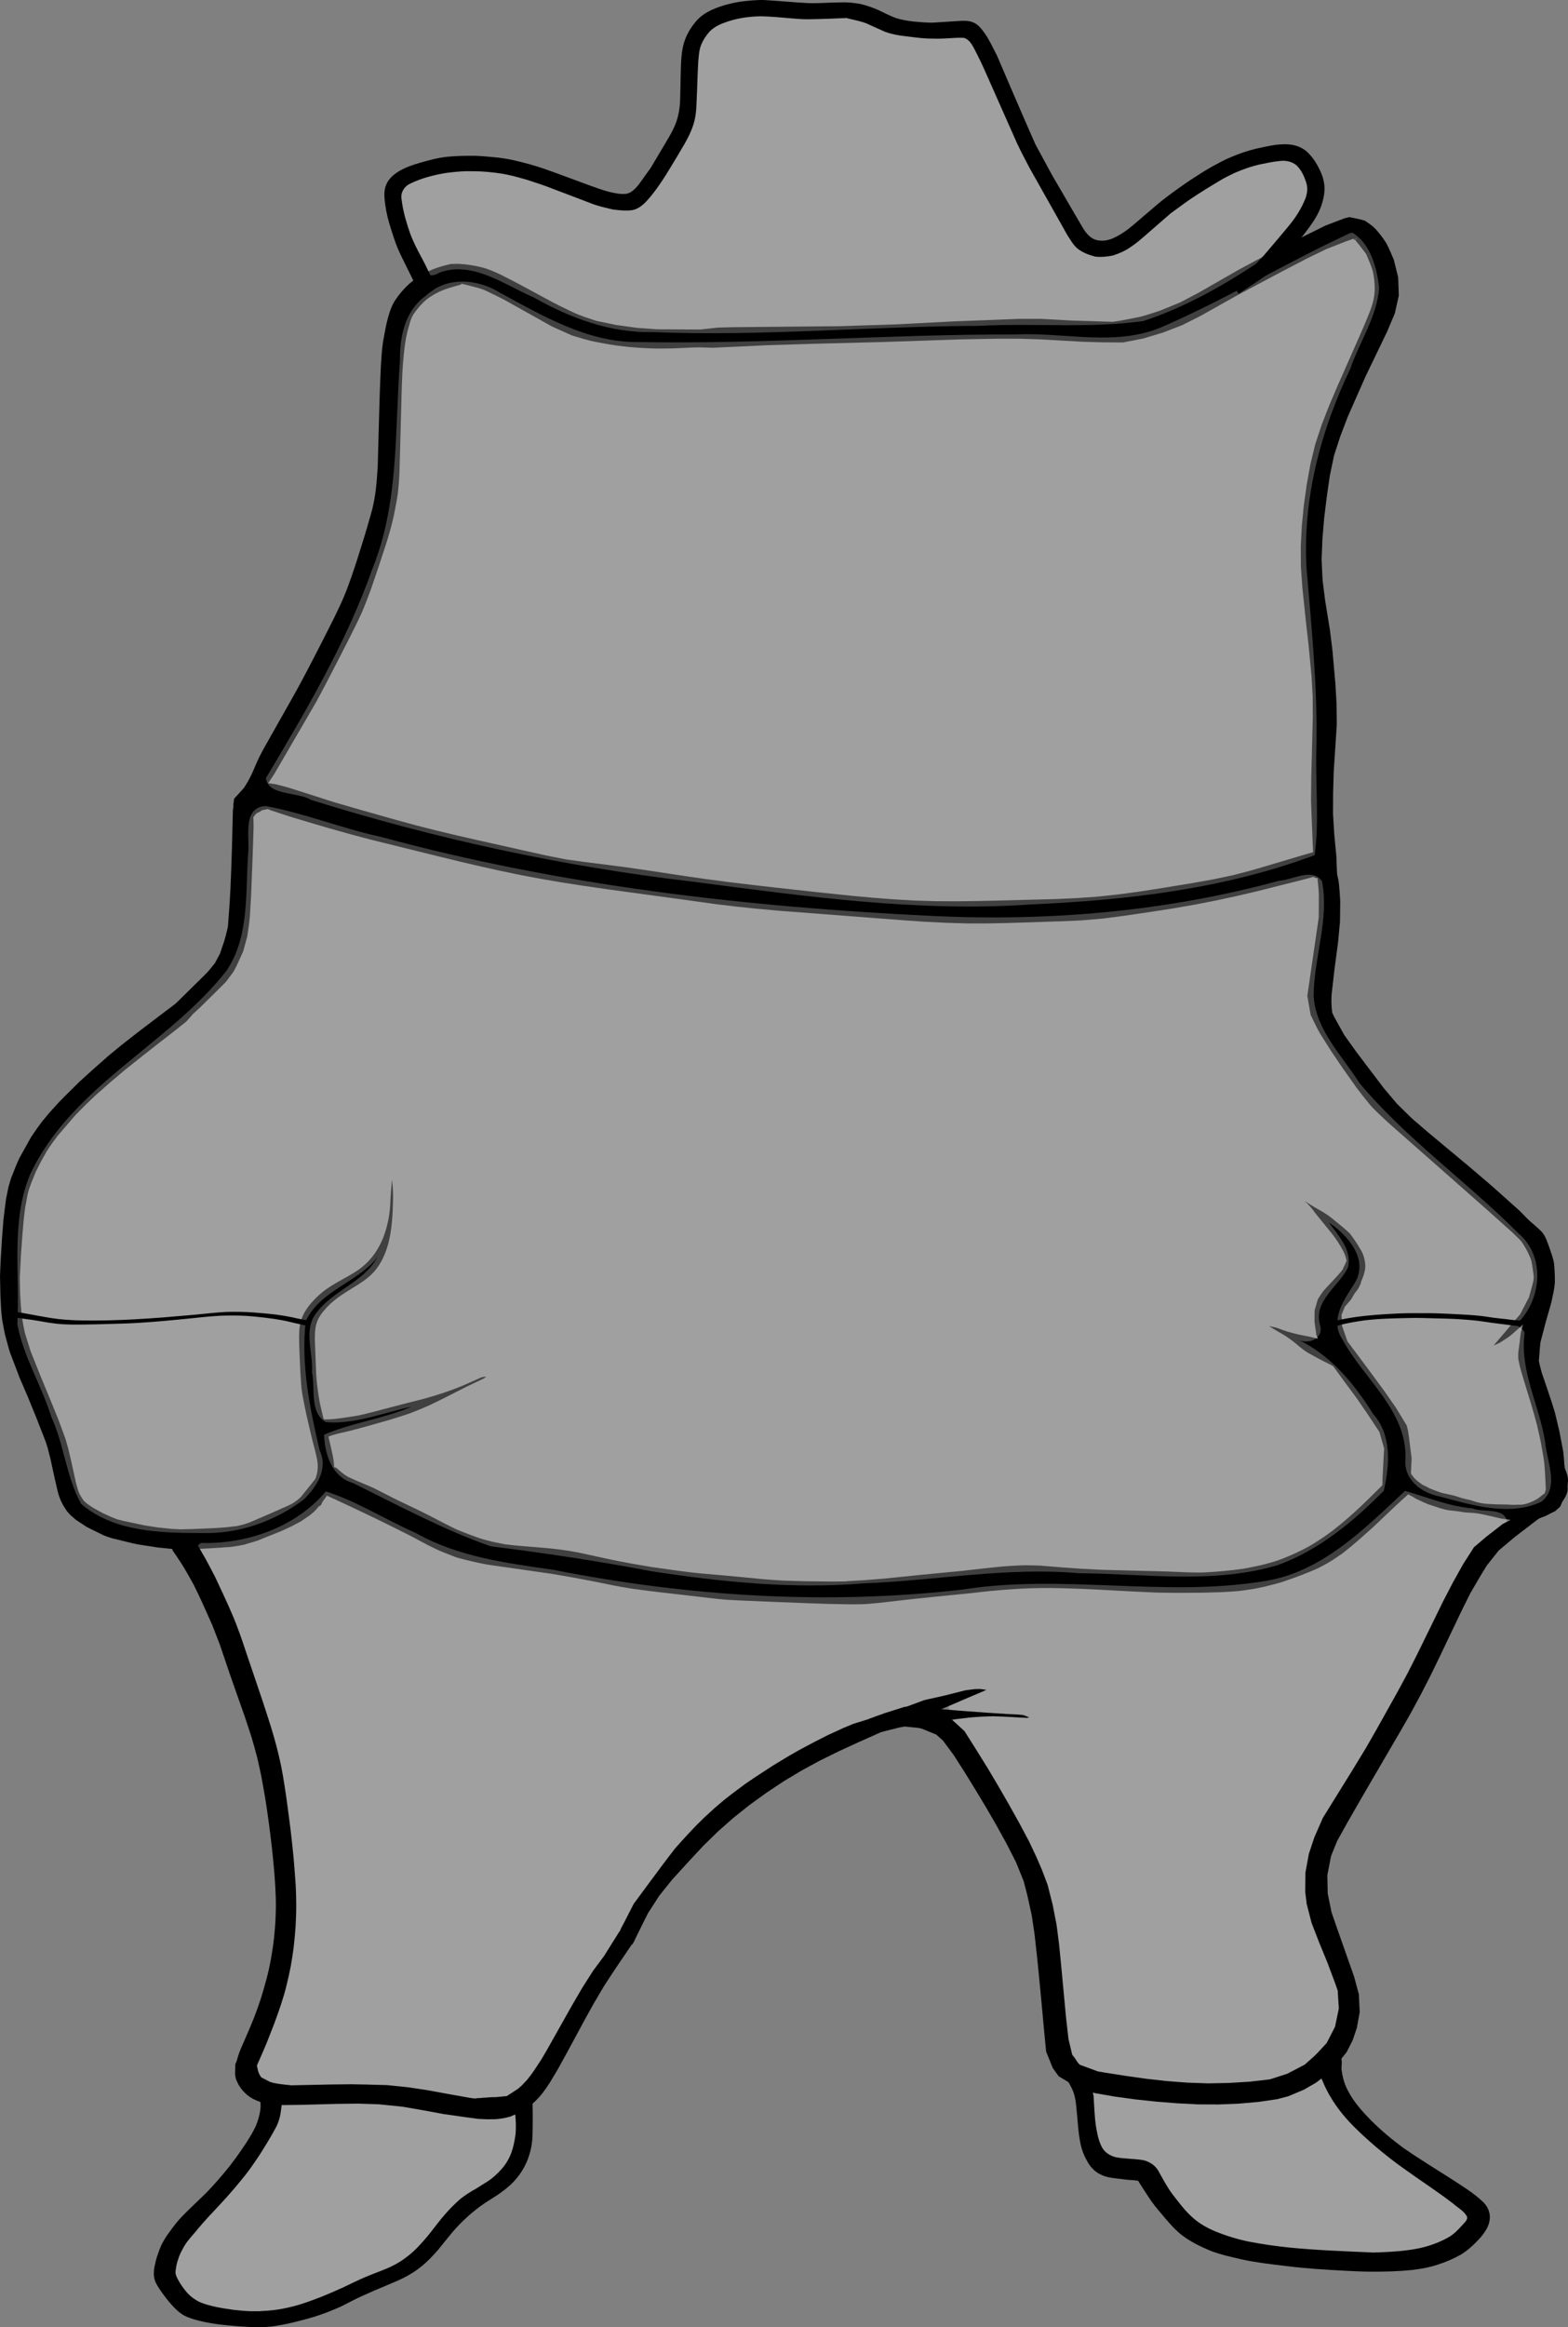 <?xml version="1.0" encoding="UTF-8" standalone="no"?>
<!-- Created with Inkscape (http://www.inkscape.org/) -->

<svg
   width="252.797"
   height="374.98"
   viewBox="0 0 252.797 374.98"
   version="1.1"
   id="SVGRoot"
   sodipodi:docname="fella_template.svg"
   xml:space="preserve"
   inkscape:export-filename="Desktop\fella_outline.svg"
   inkscape:export-xdpi="96"
   inkscape:export-ydpi="96"
   inkscape:version="1.2.1 (9c6d41e410, 2022-07-14)"
   xmlns:inkscape="http://www.inkscape.org/namespaces/inkscape"
   xmlns:sodipodi="http://sodipodi.sourceforge.net/DTD/sodipodi-0.dtd"
   xmlns="http://www.w3.org/2000/svg"
   xmlns:svg="http://www.w3.org/2000/svg"><rect x="0" y="0" width="252.797" height="374.98" fill="#808080" stroke="none"/><sodipodi:namedview
     id="namedview364"
     pagecolor="#000000"
     bordercolor="#666666"
     borderopacity="1"
     inkscape:showpageshadow="0"
     inkscape:pageopacity="0"
     inkscape:pagecheckerboard="0"
     inkscape:deskcolor="#000000"
     inkscape:document-units="px"
     showgrid="false"
     inkscape:zoom="2.8284272"
     inkscape:cx="91.039996"
     inkscape:cy="240.06275"
     inkscape:window-width="1920"
     inkscape:window-height="1017"
     inkscape:window-x="-8"
     inkscape:window-y="-8"
     inkscape:window-maximized="1"
     inkscape:current-layer="layer6"
     inkscape:pageshadow="0" /><defs
     id="defs359" /><g
     inkscape:groupmode="layer"
     id="layer2"
     inkscape:label="torso"
     style="display:inline"
     transform="translate(-112.459,-67.637)"><path
       style="fill:#000000"
       id="path1077"
       d="m 141.264,229.115 h -0.111 l -0.109,0.045 -0.029,0.008 c -1.273,0.962 -2.547,1.923 -3.82,2.885 -0.877,0.668 -1.754,1.336 -2.631,2.004 -0.865,0.677 -1.73,1.354 -2.596,2.031 -0.695,0.574 -1.391,1.148 -2.086,1.723 -0.858,0.759 -1.716,1.518 -2.574,2.277 -0.686,0.622 -1.371,1.243 -2.057,1.865 -0.785,0.777 -1.569,1.553 -2.354,2.33 -0.326,0.332 -0.651,0.664 -0.977,0.996 -0.516,0.568 -1.031,1.137 -1.547,1.705 -0.378,0.456 -0.755,0.913 -1.133,1.369 -0.279,0.38 -0.559,0.759 -0.838,1.139 -0.303,0.443 -0.607,0.885 -0.91,1.328 -0.556,0.995 -1.112,1.991 -1.668,2.986 -0.086,0.158 -0.172,0.315 -0.258,0.473 -0.171,0.387 -0.342,0.775 -0.514,1.162 -0.272,0.688 -0.544,1.375 -0.816,2.062 -0.133,0.446 -0.266,0.892 -0.398,1.338 -0.137,0.671 -0.275,1.341 -0.412,2.012 -0.137,1.091 -0.273,2.182 -0.41,3.273 -0.083,1.098 -0.165,2.197 -0.248,3.295 -0.068,1.118 -0.135,2.236 -0.203,3.354 -0.035,0.816 -0.07,1.633 -0.105,2.449 0.025,1.136 0.051,2.272 0.076,3.408 0.044,0.796 0.087,1.591 0.131,2.387 0.053,0.469 0.107,0.938 0.16,1.406 0.14,0.73 0.28,1.461 0.42,2.191 0.212,0.778 0.424,1.556 0.637,2.334 0.07,0.227 0.139,0.453 0.209,0.68 0.41,1.071 0.82,2.142 1.23,3.213 0.092,0.247 0.184,0.495 0.275,0.742 0.441,1.021 0.882,2.043 1.322,3.064 0.438,1.072 0.876,2.145 1.314,3.217 0.414,1.055 0.828,2.109 1.242,3.164 0.13,0.343 0.259,0.686 0.389,1.029 0.096,0.303 0.191,0.607 0.287,0.91 0.139,0.544 0.279,1.089 0.418,1.633 0.242,1.109 0.484,2.217 0.727,3.326 0.155,0.674 0.31,1.349 0.465,2.023 0.068,0.235 0.135,0.47 0.203,0.705 0.107,0.278 0.215,0.556 0.322,0.834 0.142,0.27 0.284,0.54 0.426,0.811 0.18,0.277 0.359,0.555 0.539,0.832 0.185,0.206 0.37,0.413 0.555,0.619 0.304,0.264 0.608,0.527 0.912,0.791 0.58,0.381 1.16,0.762 1.74,1.143 0.883,0.436 1.766,0.872 2.648,1.309 0.217,0.085 0.434,0.171 0.65,0.256 0.279,0.087 0.559,0.174 0.838,0.262 1.069,0.262 2.138,0.525 3.207,0.787 0.304,0.063 0.608,0.126 0.912,0.189 1.062,0.165 2.125,0.331 3.188,0.496 0.691,0.07 1.383,0.139 2.074,0.209 0.509,0.016 1.018,0.031 1.527,0.047 1.107,-0.016 2.215,-0.031 3.322,-0.047 1.117,-0.05 2.234,-0.121 3.349,-0.199 0.481,-0.033 0.962,-0.065 1.444,-0.098 0.466,-0.07 0.931,-0.139 1.396,-0.209 0.265,-0.053 0.53,-0.107 0.795,-0.16 0.7,-0.209 1.4,-0.418 2.1,-0.627 1.291,-0.518 2.582,-1.036 3.873,-1.555 0.57,-0.245 1.125,-0.523 1.689,-0.783 0.234,-0.101 0.452,-0.235 0.679,-0.353 0.29,-0.157 0.579,-0.313 0.869,-0.47 0.465,-0.316 0.93,-0.633 1.395,-0.949 0.227,-0.191 0.453,-0.383 0.68,-0.574 0.164,-0.174 0.328,-0.349 0.492,-0.523 0.26,-0.313 0.521,-0.626 0.781,-0.939 0.49,-0.692 0.979,-1.384 1.469,-2.076 0.082,-0.145 0.164,-0.29 0.246,-0.436 l 0.047,-0.177 2.6e-4,-9.7e-4 0.002,-0.01 -0.018,-0.182 v -0.008 l -0.068,-0.17 -1.3e-4,-3.2e-4 -0.01,-0.021 -0.104,-0.15 -0.012,-0.018 -0.125,-0.133 c -0.095,-0.077 -0.178,-0.168 -0.285,-0.23 -0.178,-0.099 -0.355,-0.198 -0.533,-0.297 -0.119,-0.041 -0.231,-0.101 -0.357,-0.121 -0.124,-0.035 -0.251,-0.057 -0.375,-0.091 l -0.059,0.008 -0.059,0.002 -0.057,-0.029 -0.131,-0.014 -0.123,0.016 -0.045,0.004 -0.174,0.057 h -1e-5 l -0.021,0.008 -0.15,0.104 -0.008,0.004 c -0.077,0.094 -0.127,0.211 -0.23,0.283 -0.716,0.894 -1.432,1.788 -2.148,2.682 l -0.094,0.113 c -0.177,0.152 -0.354,0.305 -0.531,0.457 -0.211,0.15 -0.422,0.299 -0.633,0.449 -0.208,0.117 -0.415,0.233 -0.623,0.35 -1.02,0.452 -2.039,0.904 -3.059,1.355 -1.12,0.483 -2.241,0.966 -3.361,1.449 -0.317,0.11 -0.634,0.22 -0.951,0.33 -0.367,0.088 -0.734,0.177 -1.102,0.266 -0.573,0.066 -1.146,0.132 -1.719,0.197 -0.553,0.041 -1.107,0.082 -1.66,0.123 -1.252,0.055 -2.504,0.109 -3.756,0.164 -0.74,0.018 -1.48,0.036 -2.221,0.055 l 0.129,-0.012 c -0.461,-0.023 -0.922,-0.046 -1.383,-0.068 -0.713,-0.076 -1.426,-0.152 -2.139,-0.229 -0.704,-0.108 -1.408,-0.216 -2.111,-0.324 -1.107,-0.232 -2.214,-0.465 -3.32,-0.697 -0.379,-0.094 -0.758,-0.189 -1.137,-0.283 -0.327,-0.128 -0.654,-0.255 -0.98,-0.383 -0.463,-0.212 -0.926,-0.423 -1.389,-0.635 -0.472,-0.26 -0.944,-0.521 -1.416,-0.781 -0.255,-0.167 -0.51,-0.333 -0.766,-0.5 -0.149,-0.109 -0.298,-0.219 -0.447,-0.328 -0.136,-0.126 -0.272,-0.251 -0.408,-0.377 -0.137,-0.21 -0.291,-0.41 -0.415,-0.629 -0.094,-0.166 -0.207,-0.321 -0.282,-0.497 -0.047,-0.088 -0.08,-0.183 -0.119,-0.274 -0.069,-0.215 -0.153,-0.425 -0.208,-0.645 -0.09,-0.311 -0.172,-0.624 -0.255,-0.937 -0.238,-1.085 -0.477,-2.171 -0.715,-3.256 -0.17,-0.725 -0.34,-1.451 -0.51,-2.176 -0.149,-0.518 -0.298,-1.035 -0.447,-1.553 -0.355,-0.969 -0.71,-1.939 -1.064,-2.908 -0.434,-1.07 -0.868,-2.141 -1.303,-3.211 -0.555,-1.344 -1.109,-2.688 -1.664,-4.031 -0.408,-1.021 -0.816,-2.042 -1.225,-3.062 -0.126,-0.321 -0.253,-0.642 -0.379,-0.963 -0.305,-0.973 -0.611,-1.945 -0.916,-2.918 -0.091,-0.457 -0.182,-0.914 -0.273,-1.371 -0.062,-0.4 -0.125,-0.801 -0.188,-1.201 -0.058,-0.553 -0.116,-1.105 -0.174,-1.658 -0.042,-0.694 -0.083,-1.388 -0.125,-2.082 -0.018,-0.849 -0.036,-1.698 -0.055,-2.547 0.063,-1.231 0.126,-2.462 0.189,-3.693 0.081,-1.102 0.163,-2.204 0.244,-3.307 0.06,-0.721 0.12,-1.443 0.18,-2.164 0.085,-0.714 0.171,-1.428 0.256,-2.143 0.136,-0.734 0.272,-1.469 0.408,-2.203 0.074,-0.265 0.147,-0.53 0.221,-0.795 0.139,-0.379 0.277,-0.758 0.416,-1.137 0.226,-0.554 0.452,-1.108 0.678,-1.662 0.268,-0.529 0.536,-1.059 0.805,-1.588 0.331,-0.592 0.661,-1.184 0.992,-1.775 0.303,-0.445 0.605,-0.891 0.908,-1.336 0.281,-0.374 0.562,-0.749 0.844,-1.123 0.717,-0.834 1.434,-1.668 2.15,-2.502 0.245,-0.281 0.491,-0.561 0.736,-0.842 0.495,-0.503 0.991,-1.007 1.486,-1.51 0.555,-0.529 1.109,-1.059 1.664,-1.588 0.839,-0.74 1.677,-1.479 2.516,-2.219 0.732,-0.62 1.465,-1.24 2.197,-1.859 0.891,-0.709 1.781,-1.418 2.672,-2.127 0.867,-0.681 1.733,-1.362 2.6,-2.043 0.884,-0.686 1.768,-1.372 2.652,-2.059 0.676,-0.538 1.353,-1.076 2.029,-1.613 0.285,-0.317 0.57,-0.634 0.855,-0.951 l 0.025,-0.037 0.008,-0.098 v -0.002 -0.002 l 0.051,-0.043 v -0.041 l -0.049,-0.176 -0.018,-0.066 c -0.055,-0.109 -0.093,-0.227 -0.164,-0.328 -0.071,-0.1 -0.128,-0.209 -0.212,-0.3 l -7.1e-4,-9.4e-4 c -0.12,-0.135 -0.24,-0.27 -0.359,-0.404 -0.188,-0.144 -0.376,-0.288 -0.564,-0.432 -0.12,-0.057 -0.24,-0.115 -0.359,-0.172 l -0.177,-0.045 c -0.086,-0.022 -0.17,-0.062 -0.262,-0.029 z" /><path
       style="fill:#000000"
       id="path1087"
       d="m 151.412,196.457 c -0.293,0.068 -0.586,0.135 -0.879,0.203 -0.105,0.066 -0.21,0.132 -0.314,0.197 v 0.002 h -0.002 l -0.068,0.1 -0.012,0.031 0.012,0.031 0.019,0.065 -0.002,0.004 -0.059,0.023 c -0.008,0.189 -0.016,0.378 -0.023,0.566 -0.026,0.153 -0.052,0.306 -0.078,0.459 -0.03,0.93 -0.055,1.861 -0.068,2.791 -0.025,1.113 -0.057,2.226 -0.085,3.339 -0.033,1.109 -0.073,2.217 -0.109,3.326 -0.033,1.034 -0.075,2.067 -0.127,3.1 -0.04,0.869 -0.087,1.737 -0.143,2.604 -0.071,1.051 -0.156,2.1 -0.233,3.15 -0.014,0.182 -0.029,0.363 -0.043,0.545 -0.117,0.482 -0.233,0.965 -0.35,1.447 -0.085,0.295 -0.169,0.59 -0.254,0.885 -0.225,0.663 -0.448,1.327 -0.678,1.988 -0.271,0.508 -0.542,1.016 -0.812,1.523 -0.324,0.398 -0.647,0.796 -0.971,1.193 -0.215,0.234 -0.425,0.471 -0.655,0.69 -0.788,0.781 -1.581,1.556 -2.37,2.335 -1.194,1.175 -2.388,2.35 -3.582,3.525 l -0.105,0.148 -0.008,0.01 -0.049,0.176 -0.002,0.006 -0.012,0.094 0.018,0.092 v 0.023 c 0.079,0.196 0.159,0.392 0.238,0.588 0.156,0.195 0.312,0.389 0.469,0.584 0.188,0.145 0.376,0.29 0.564,0.436 0.156,0.062 0.311,0.124 0.467,0.186 l 0.123,0.002 0.172,0.002 0.096,-0.039 c 0.582,-0.516 1.172,-1.023 1.739,-1.556 0.496,-0.457 0.993,-0.915 1.489,-1.372 0.815,-0.803 1.63,-1.605 2.445,-2.408 0.455,-0.452 0.91,-0.904 1.365,-1.355 0.131,-0.139 0.262,-0.279 0.393,-0.418 0.391,-0.522 0.792,-1.036 1.174,-1.564 0.163,-0.311 0.327,-0.622 0.49,-0.934 0.34,-0.743 0.681,-1.487 1.021,-2.23 0.039,-0.12 0.098,-0.233 0.117,-0.36 0.196,-0.718 0.392,-1.436 0.588,-2.154 0.089,-0.564 0.177,-1.129 0.249,-1.695 0.068,-0.49 0.127,-0.982 0.171,-1.475 0.065,-1.105 0.13,-2.211 0.195,-3.316 0.061,-1.511 0.122,-3.022 0.184,-4.533 0.044,-1.226 0.088,-2.452 0.133,-3.678 0.031,-1.013 0.061,-2.026 0.092,-3.039 -0.025,-1.137 -0.051,-2.275 -0.076,-3.412 l -0.023,-0.181 c -0.01,-0.076 -0.017,-0.155 -0.062,-0.221 l -0.115,-0.141 -0.018,-0.021 -0.076,-0.07 -0.094,-0.049 -0.062,-0.033 -0.07,-0.016 -0.068,-0.018 -0.059,-0.043 c -0.12,-0.031 -0.233,-0.087 -0.359,-0.092 -0.151,-0.021 -0.302,-0.037 -0.454,-0.056 -0.132,0.003 -0.263,0.007 -0.395,0.01 z" /><path
       style="fill:#000000"
       id="path1127"
       d="m 175.645,257.855 c -0.09,1.067 -0.196,2.133 -0.241,3.202 -0.024,1.048 -0.133,2.093 -0.335,3.122 -0.19,0.997 -0.477,1.973 -0.845,2.919 -0.361,0.893 -0.811,1.752 -1.368,2.539 -0.564,0.809 -1.25,1.534 -2.017,2.154 -0.876,0.719 -1.874,1.267 -2.863,1.813 -0.905,0.496 -1.801,1.01 -2.657,1.587 -0.955,0.635 -1.804,1.415 -2.565,2.27 -0.755,0.851 -1.417,1.814 -1.746,2.913 -0.316,1.002 -0.341,2.066 -0.319,3.109 -4.9e-4,1.06 0.064,2.118 0.102,3.177 0.053,1.31 0.113,2.621 0.213,3.929 0.06,1.038 0.261,2.06 0.461,3.078 0.208,1.062 0.428,2.121 0.683,3.172 0.241,1.002 0.454,2.011 0.71,3.009 0.263,0.982 0.538,1.964 0.72,2.965 0.219,1.018 0.113,2.093 -0.254,3.064 -0.312,0.892 -0.942,1.62 -1.396,2.438 -0.18,0.334 -0.413,0.66 -0.482,1.039 0.035,0.429 0.468,0.687 0.824,0.846 0.557,0.191 1.199,0.327 1.76,0.078 0.366,-0.178 0.289,-0.645 0.512,-0.932 0.561,-0.95 1.165,-1.894 1.495,-2.956 0.3,-0.894 0.341,-1.856 0.268,-2.789 -0.067,-1.009 -0.326,-1.991 -0.542,-2.975 -0.222,-1.032 -0.497,-2.05 -0.789,-3.064 -0.309,-1.103 -0.588,-2.214 -0.831,-3.333 -0.247,-1.069 -0.401,-2.157 -0.531,-3.246 -0.144,-1.038 -0.19,-2.087 -0.225,-3.133 -0.056,-1.437 -0.109,-2.875 -0.164,-4.312 0.002,-0.867 0.002,-1.75 0.244,-2.59 0.289,-1.027 0.965,-1.881 1.676,-2.652 0.713,-0.765 1.54,-1.414 2.404,-1.999 0.9,-0.625 1.858,-1.158 2.775,-1.758 0.825,-0.529 1.626,-1.111 2.295,-1.832 0.672,-0.708 1.209,-1.541 1.619,-2.426 0.419,-0.878 0.721,-1.809 0.944,-2.755 0.234,-0.988 0.372,-1.996 0.463,-3.006 0.113,-1.061 0.144,-2.13 0.174,-3.196 0.037,-1.029 0.002,-2.061 -0.105,-3.085 -0.038,-0.105 0.008,-0.302 -0.043,-0.392 z" /><path
       style="fill:#000000"
       id="path1133"
       d="m 190.461,289.49 c -0.188,0.051 -0.388,0.062 -0.562,0.156 -0.961,0.415 -1.904,0.871 -2.87,1.276 -0.947,0.391 -1.908,0.748 -2.877,1.079 -1.021,0.343 -2.051,0.659 -3.087,0.95 -1.052,0.279 -2.108,0.545 -3.165,0.805 -1.147,0.292 -2.292,0.593 -3.435,0.899 -1.05,0.283 -2.103,0.557 -3.159,0.816 -1.025,0.268 -2.073,0.418 -3.119,0.57 -1.072,0.15 -2.146,0.317 -3.232,0.309 -0.155,0.034 -0.3,-0.067 -0.455,-0.031 -0.062,0.083 -0.195,0.121 -0.215,0.236 -0.197,0.456 -0.069,0.965 0.06,1.42 0.188,0.419 0.416,0.882 0.854,1.086 l 0.178,0.033 c 0.113,-0.031 0.26,-0.012 0.35,-0.107 1.021,-0.339 2.078,-0.552 3.125,-0.793 1.082,-0.279 2.162,-0.57 3.238,-0.874 1.097,-0.311 2.193,-0.623 3.29,-0.934 1.057,-0.321 2.109,-0.658 3.155,-1.014 0.997,-0.378 1.982,-0.785 2.959,-1.215 1.046,-0.49 2.084,-0.998 3.114,-1.522 1.008,-0.513 2.016,-1.027 3.025,-1.54 0.957,-0.458 1.914,-0.918 2.871,-1.375 0.116,-0.087 0.232,-0.174 0.348,-0.262 -0.13,0.01 -0.259,0.021 -0.389,0.031 z" /><path
       style="fill:#000000"
       id="path1143"
       d="m 166.111,304.068 c -0.162,0.054 -0.349,0.059 -0.488,0.17 -0.127,0.086 -0.271,0.149 -0.382,0.259 -0.173,0.133 -0.318,0.299 -0.481,0.444 -0.246,0.282 -0.475,0.579 -0.663,0.903 -0.136,0.258 -0.251,0.525 -0.368,0.792 -0.035,0.188 -0.09,0.373 -0.103,0.564 5.6e-4,0.129 -0.067,0.258 0.002,0.386 0.014,0.144 0.052,0.29 0.14,0.407 l 0.008,0.014 0.098,0.117 0.121,0.1 0.037,-0.078 c 0.042,-0.039 0.099,0.016 0.127,0.041 l 0.065,0.047 0.06,-0.01 c 0.023,-0.02 0.063,-0.078 0.104,-0.049 l 0.068,0.117 c 1.527,0.71 3.053,1.421 4.58,2.131 1.133,0.538 2.267,1.076 3.4,1.613 0.995,0.486 1.99,0.973 2.984,1.459 1.024,0.512 2.048,1.023 3.072,1.535 1.01,0.537 2.021,1.074 3.031,1.611 0.824,0.403 1.641,0.822 2.498,1.15 0.689,0.269 1.379,0.538 2.068,0.807 0.801,0.212 1.598,0.434 2.408,0.609 0.909,0.211 1.822,0.411 2.742,0.565 3.365,0.482 6.73,0.963 10.094,1.445 1.124,0.193 2.247,0.387 3.371,0.58 1.104,0.206 2.207,0.413 3.311,0.619 1.102,0.224 2.203,0.448 3.305,0.672 0.934,0.178 1.87,0.35 2.809,0.497 0.94,0.145 1.886,0.251 2.828,0.381 1.116,0.152 2.238,0.267 3.356,0.4 2.424,0.28 4.848,0.558 7.272,0.84 0.794,0.077 1.585,0.184 2.382,0.216 1.14,0.074 2.282,0.116 3.424,0.167 1.466,0.063 2.932,0.129 4.398,0.184 1.57,0.061 3.14,0.124 4.71,0.183 1.147,0.039 2.295,0.078 3.442,0.117 1.125,0.021 2.25,0.043 3.375,0.064 0.724,-10e-4 1.447,0.013 2.17,-0.022 0.358,-0.014 0.717,-0.014 1.073,-0.055 1.154,-0.091 2.304,-0.224 3.454,-0.357 1.147,-0.131 2.292,-0.273 3.44,-0.394 1.275,-0.133 2.549,-0.273 3.825,-0.397 1.909,-0.191 3.818,-0.381 5.727,-0.574 1.08,-0.118 2.159,-0.252 3.241,-0.353 1.068,-0.093 2.135,-0.197 3.205,-0.266 1.066,-0.076 2.134,-0.137 3.203,-0.169 1.105,-0.04 2.212,-0.05 3.318,-0.035 1.081,0.01 2.162,0.038 3.242,0.078 1.071,0.039 2.141,0.072 3.211,0.126 1.185,0.053 2.369,0.123 3.554,0.186 1.149,0.062 2.299,0.125 3.448,0.187 1.138,0.051 2.276,0.102 3.414,0.152 1.108,0.029 2.216,0.046 3.325,0.049 1.282,-0.006 2.565,-0.013 3.847,-0.019 1.099,-0.029 2.198,-0.059 3.297,-0.088 1.001,-0.055 2.003,-0.105 3,-0.207 0.686,-0.084 1.372,-0.173 2.053,-0.291 0.649,-0.095 1.285,-0.256 1.928,-0.383 0.995,-0.253 2,-0.476 2.977,-0.795 1.029,-0.35 2.054,-0.709 3.068,-1.099 0.953,-0.38 1.913,-0.745 2.835,-1.197 0.893,-0.445 1.759,-0.945 2.587,-1.503 0.416,-0.271 0.818,-0.563 1.227,-0.844 0.877,-0.68 1.73,-1.391 2.562,-2.126 0.817,-0.713 1.627,-1.434 2.43,-2.163 0.801,-0.75 1.597,-1.506 2.387,-2.268 0.762,-0.726 1.529,-1.446 2.31,-2.151 0.341,-0.312 0.687,-0.621 1.03,-0.931 l 0.09,-0.158 0.019,-0.033 c 0.015,-0.152 0.087,-0.315 0.019,-0.467 l -0.027,-0.135 c -0.112,-0.219 -0.19,-0.463 -0.366,-0.643 -0.244,-0.3 -0.534,-0.559 -0.837,-0.799 -0.229,-0.152 -0.471,-0.285 -0.719,-0.404 -0.18,-0.065 -0.359,-0.149 -0.554,-0.154 -0.1,-0.014 -0.199,-0.041 -0.3,-0.003 -0.113,0.006 -0.231,0.024 -0.324,0.094 l -0.084,0.047 c -0.515,0.546 -1.001,1.119 -1.545,1.637 -0.754,0.738 -1.5,1.484 -2.257,2.219 -0.609,0.598 -1.23,1.184 -1.861,1.758 -0.69,0.626 -1.387,1.243 -2.107,1.836 -0.532,0.455 -1.09,0.877 -1.635,1.316 -0.597,0.426 -1.183,0.869 -1.802,1.264 -0.713,0.484 -1.443,0.945 -2.2,1.358 -0.577,0.316 -1.173,0.597 -1.765,0.881 -0.477,0.224 -0.958,0.438 -1.448,0.631 -0.854,0.36 -1.722,0.693 -2.618,0.932 -0.717,0.206 -1.438,0.402 -2.17,0.548 -0.771,0.178 -1.551,0.312 -2.328,0.459 -1.051,0.15 -2.105,0.274 -3.162,0.368 -1.041,0.104 -2.085,0.17 -3.129,0.228 -0.985,0.035 -1.97,-0.006 -2.955,-0.024 l -0.183,-0.005 -0.052,-10e-4 0.18,-0.004 c -1.118,-0.045 -2.237,-0.09 -3.355,-0.135 -2.337,-0.058 -4.674,-0.118 -7.011,-0.176 -1.055,-0.021 -2.11,-0.049 -3.165,-0.082 -1.097,-0.05 -2.193,-0.105 -3.289,-0.166 -1.131,-0.082 -2.263,-0.164 -3.394,-0.246 -1.051,-0.087 -2.102,-0.173 -3.152,-0.26 -0.792,-0.032 -1.584,-0.056 -2.376,-0.057 -0.549,-10e-4 -1.097,0.041 -1.646,0.055 -0.705,0.035 -1.409,0.089 -2.113,0.143 -1.095,0.094 -2.187,0.216 -3.279,0.341 -1.097,0.122 -2.194,0.252 -3.291,0.369 -2.18,0.21 -4.36,0.419 -6.541,0.629 -1.979,0.203 -3.958,0.406 -5.938,0.609 -1.096,0.087 -2.193,0.174 -3.289,0.262 -0.948,0.053 -1.896,0.107 -2.844,0.16 l 0.092,0.027 c -1.098,0.02 -2.196,0.025 -3.294,0.016 -1.151,-0.013 -2.303,-0.026 -3.454,-0.039 -1.133,-0.033 -2.266,-0.065 -3.398,-0.098 -1.097,-0.059 -2.194,-0.134 -3.289,-0.226 -1.291,-0.125 -2.582,-0.255 -3.874,-0.379 -1.115,-0.101 -2.23,-0.206 -3.346,-0.306 -1.105,-0.098 -2.212,-0.182 -3.316,-0.288 -1.045,-0.108 -2.086,-0.239 -3.127,-0.38 -1.441,-0.2 -2.882,-0.393 -4.322,-0.6 -1.072,-0.18 -2.144,-0.361 -3.213,-0.555 -1.084,-0.194 -2.167,-0.398 -3.245,-0.625 -1.125,-0.233 -2.246,-0.484 -3.369,-0.729 -0.899,-0.193 -1.794,-0.409 -2.703,-0.558 -0.737,-0.145 -1.482,-0.238 -2.224,-0.352 -0.907,-0.107 -1.813,-0.216 -2.723,-0.289 -1.152,-0.104 -2.306,-0.186 -3.458,-0.28 -0.895,-0.069 -1.787,-0.17 -2.678,-0.275 -1.046,-0.202 -2.097,-0.392 -3.124,-0.68 -0.968,-0.253 -1.904,-0.609 -2.839,-0.961 -0.675,-0.245 -1.333,-0.53 -2,-0.796 -0.948,-0.463 -1.892,-0.934 -2.826,-1.427 -0.986,-0.516 -1.973,-1.032 -2.973,-1.52 -1.04,-0.503 -2.086,-0.995 -3.129,-1.493 -0.787,-0.382 -1.574,-0.765 -2.346,-1.178 -0.676,-0.353 -1.361,-0.689 -2.041,-1.035 -0.872,-0.383 -1.748,-0.755 -2.629,-1.117 -0.473,-0.212 -0.945,-0.423 -1.418,-0.635 -0.354,-0.197 -0.694,-0.419 -1.009,-0.674 -0.297,-0.247 -0.58,-0.51 -0.87,-0.765 l -0.137,-0.076 -0.143,-0.051 -0.182,-0.019 -0.183,0.006 z" /><path
       style="fill:#000000"
       id="path1149"
       d="m 328.834,272.279 -0.014,0.006 c -0.072,0.114 -0.114,0.262 -0.238,0.336 -0.711,0.839 -1.475,1.629 -2.224,2.433 -0.282,0.304 -0.565,0.608 -0.793,0.956 -0.229,0.327 -0.446,0.661 -0.652,1.002 -0.169,0.589 -0.339,1.177 -0.508,1.766 -0.007,0.603 -0.014,1.206 -0.021,1.809 0.098,0.702 0.197,1.405 0.295,2.107 0.251,0.64 0.501,1.28 0.752,1.92 0.576,0.941 1.151,1.882 1.727,2.822 0.645,0.889 1.29,1.777 1.936,2.666 0.659,0.888 1.319,1.776 1.979,2.664 0.628,0.913 1.257,1.827 1.885,2.74 0.633,0.957 1.266,1.914 1.898,2.871 0.251,0.877 0.503,1.754 0.754,2.631 -0.087,1.652 -0.174,3.305 -0.262,4.957 -0.003,0.312 3e-4,0.624 -0.006,0.936 l -0.053,0.148 c 0.006,0.1 -0.087,0.157 -0.133,0.232 -0.002,0.082 -0.07,0.152 -0.027,0.238 v 0.002 c 0.114,0.122 0.228,0.245 0.342,0.367 0.303,0.16 0.605,0.32 0.908,0.48 0.262,0.087 0.523,0.174 0.785,0.262 0.456,0.044 0.913,0.087 1.369,0.131 0.212,-0.057 0.424,-0.113 0.637,-0.17 0.145,-0.093 0.29,-0.186 0.436,-0.279 l 0.074,-0.082 c 0.052,-0.144 0.143,-0.291 0.113,-0.451 0.084,-1.71 0.168,-3.419 0.252,-5.129 -0.136,-1.097 -0.272,-2.194 -0.408,-3.291 -0.059,-0.406 -0.118,-0.812 -0.178,-1.219 -0.068,-0.272 -0.137,-0.544 -0.205,-0.816 -0.576,-0.947 -1.151,-1.893 -1.727,-2.84 -0.633,-0.911 -1.267,-1.822 -1.9,-2.732 -0.817,-1.11 -1.634,-2.22 -2.451,-3.33 -1.162,-1.554 -2.324,-3.108 -3.486,-4.662 -0.291,-0.837 -0.582,-1.674 -0.873,-2.512 -0.027,-0.579 -0.055,-1.159 -0.082,-1.738 0.182,-0.442 0.363,-0.884 0.545,-1.326 0.331,-0.383 0.661,-0.767 0.992,-1.15 0.199,-0.339 0.397,-0.678 0.596,-1.018 0.201,-0.269 0.402,-0.538 0.604,-0.807 0.118,-0.24 0.236,-0.479 0.354,-0.719 l 0.031,-0.123 -0.043,-0.078 -0.023,-0.133 -0.041,-0.051 -0.072,-0.014 -0.037,-0.031 0.004,-0.074 0.049,-0.057 -0.014,-0.062 -0.09,-0.057 -0.096,-0.156 -2.3e-4,-3.6e-4 -0.016,-0.027 c -0.281,-0.23 -0.562,-0.461 -0.844,-0.691 -0.593,-0.225 -1.186,-0.451 -1.779,-0.676 z" /><path
       style="fill:#000000"
       id="path1159"
       d="m 323.135,261.467 c 0.533,0.521 1.004,1.102 1.434,1.709 0.892,1.105 1.796,2.202 2.682,3.313 0.638,0.808 1.197,1.678 1.691,2.581 0.293,0.53 0.507,1.103 0.616,1.7 -0.183,0.58 -0.542,1.083 -0.727,1.662 0.064,0.288 0.316,0.602 0.117,0.891 -0.118,0.341 -0.34,0.637 -0.617,0.865 -0.322,0.499 0.12,1.086 0.564,1.322 0.505,0.437 1.195,0.552 1.842,0.561 0.158,-0.213 0.427,-0.339 0.504,-0.609 0.08,-10e-4 0.18,-0.1 0.111,-0.178 0.145,-0.013 0.042,-0.206 0.17,-0.24 -0.131,-0.092 0.194,-0.16 0.066,-0.256 -0.076,-0.16 0.293,-0.134 0.18,-0.293 0.383,-0.992 0.888,-2.005 0.799,-3.098 -0.066,-0.887 -0.323,-1.77 -0.812,-2.518 -0.499,-0.866 -1.063,-1.694 -1.67,-2.488 -0.789,-0.757 -1.647,-1.438 -2.493,-2.129 -0.785,-0.674 -1.649,-1.251 -2.558,-1.742 -0.779,-0.419 -1.515,-0.909 -2.265,-1.377 0.122,0.108 0.245,0.216 0.367,0.324 z" /><path
       style="fill:#000000"
       id="path1193"
       d="m 317.115,281.383 -0.016,0.016 c 0.098,-0.017 0.194,0.039 0.264,0.103 0.716,0.443 1.444,0.867 2.176,1.284 0.848,0.552 1.66,1.161 2.42,1.83 0.536,0.422 1.067,0.86 1.68,1.168 0.957,0.525 1.907,1.064 2.896,1.525 0.326,0.158 0.643,0.332 0.953,0.52 0.068,0.063 0.132,0.171 0.24,0.17 0.307,0.087 0.625,-0.066 0.851,-0.27 0.179,-0.108 0.288,-0.29 0.431,-0.438 0.359,-0.494 0.628,-1.065 0.729,-1.67 0.021,-0.264 0.052,-0.542 -0.055,-0.793 -0.027,-0.128 -0.137,-0.209 -0.213,-0.305 l -0.131,-0.084 c -0.009,0.05 -0.098,0.032 -0.082,0.094 l -0.176,-0.014 c -0.241,-0.011 -0.472,-0.107 -0.71,-0.146 -0.96,-0.234 -1.893,-0.564 -2.843,-0.833 -0.828,-0.255 -1.665,-0.485 -2.521,-0.63 -0.786,-0.162 -1.576,-0.308 -2.347,-0.534 -0.836,-0.2 -1.641,-0.526 -2.442,-0.82 -0.341,-0.073 -0.682,-0.146 -1.023,-0.219 z" /><path
       style="fill:#000000"
       id="path1277"
       d="m 325.365,205.178 c -0.284,0.379 -0.568,0.758 -0.852,1.137 -0.031,0.143 -0.088,0.294 -0.041,0.441 l 0.066,-0.008 c 0.071,0.002 -0.036,0.083 0.035,0.09 l -0.043,0.07 -0.082,0.019 c -0.042,0.079 0.105,0.066 0.072,0.145 l 0.104,0.041 c 0.064,0.135 -0.107,0.262 -0.012,0.393 0.052,0.059 0.146,0.153 0.096,0.244 l -0.033,0.125 0.096,0.127 c 0.087,0.096 -0.147,0.157 -0.066,0.254 l 0.059,0.055 c 0.128,1.122 0.272,2.245 0.325,3.372 -0.006,1.262 -0.012,2.524 -0.019,3.786 -0.613,4.21 -1.227,8.421 -1.84,12.631 0.178,1.02 0.355,2.04 0.533,3.061 0.492,1.022 0.977,2.05 1.535,3.038 0.575,0.926 1.16,1.846 1.749,2.763 0.627,0.927 1.254,1.854 1.881,2.781 0.761,1.074 1.522,2.147 2.283,3.221 0.691,0.892 1.378,1.787 2.098,2.656 0.713,0.833 1.542,1.556 2.328,2.319 0.843,0.793 1.727,1.542 2.592,2.311 4.68,4.125 9.363,8.247 14.042,12.374 1.361,1.218 2.722,2.437 4.083,3.655 0.613,0.601 1.225,1.202 1.838,1.803 0.402,0.898 0.803,1.797 1.205,2.695 0.131,0.967 0.262,1.934 0.393,2.9 -0.275,0.999 -0.549,1.997 -0.824,2.996 -0.477,0.917 -0.954,1.833 -1.432,2.75 -1.426,1.673 -2.852,3.346 -4.277,5.02 0.501,-0.222 1.018,-0.417 1.459,-0.75 0.549,-0.357 1.114,-0.693 1.601,-1.136 0.804,-0.721 1.61,-1.441 2.417,-2.16 0.784,-0.641 1.443,-1.412 2.083,-2.193 0.266,-0.347 0.599,-0.648 0.789,-1.049 0.465,-0.809 0.785,-1.691 1.212,-2.519 0.15,-0.28 0.077,-0.612 0.121,-0.915 0.041,-1.079 -0.045,-2.167 -0.326,-3.212 -0.249,-1.044 -0.585,-2.07 -1.068,-3.03 -0.203,-0.366 -0.335,-0.776 -0.632,-1.082 -0.219,-0.272 -0.437,-0.543 -0.656,-0.815 0.018,-0.128 -0.135,-0.222 -0.246,-0.172 -0.112,-0.059 -0.046,-0.255 -0.199,-0.266 -0.777,-0.798 -1.555,-1.595 -2.332,-2.393 -1.436,-1.284 -2.872,-2.569 -4.309,-3.854 -1.222,-1.044 -2.439,-2.094 -3.664,-3.135 -2.31,-1.925 -4.62,-3.85 -6.93,-5.776 -0.835,-0.72 -1.671,-1.44 -2.506,-2.16 -0.788,-0.773 -1.576,-1.546 -2.363,-2.318 -0.71,-0.838 -1.421,-1.676 -2.131,-2.514 -1.495,-1.972 -2.99,-3.944 -4.484,-5.916 -0.638,-0.893 -1.276,-1.785 -1.914,-2.678 -0.532,-0.96 -1.064,-1.919 -1.596,-2.879 -0.114,-0.241 -0.228,-0.482 -0.342,-0.723 -0.126,-0.975 -0.166,-1.961 -0.092,-2.941 0.146,-1.297 0.295,-2.594 0.442,-3.891 0.2,-1.509 0.4,-3.018 0.6,-4.527 0.102,-1.105 0.204,-2.21 0.307,-3.314 0.012,-1.098 0.025,-2.195 0.037,-3.293 -0.08,-1.101 -0.119,-2.209 -0.273,-3.302 -0.22,-1.066 -0.527,-2.111 -0.82,-3.159 -0.135,-0.449 -0.27,-0.898 -0.404,-1.346 -0.41,-0.062 -0.82,-0.124 -1.23,-0.186 -0.146,0.112 -0.293,0.224 -0.439,0.336 z" /><path
       style="fill:#000000"
       id="path1287"
       d="m 358.59,264.066 c -0.099,0.08 -0.258,0.11 -0.311,0.242 -0.49,0.574 -1.002,1.133 -1.418,1.766 -0.044,0.189 -0.035,0.416 0.115,0.559 0.71,0.875 1.308,1.835 1.847,2.823 0.464,0.779 0.616,1.692 0.782,2.571 0.074,0.424 0.116,0.852 0.158,1.28 -0.081,1.069 -0.316,2.121 -0.568,3.161 -0.291,1.201 -0.624,2.392 -0.934,3.588 -0.209,0.792 -0.418,1.584 -0.627,2.376 -0.108,1.022 -0.238,2.042 -0.389,3.059 -0.019,0.497 -0.057,1.001 0.074,1.488 0.199,1.111 0.56,2.184 0.881,3.264 0.388,1.278 0.789,2.551 1.169,3.832 0.303,1.039 0.605,2.078 0.875,3.126 0.253,1.074 0.502,2.15 0.702,3.235 0.177,1.043 0.398,2.081 0.506,3.135 0.093,1.079 0.151,2.16 0.193,3.242 0.011,0.288 0.022,0.575 0.033,0.863 -0.105,0.331 -0.21,0.661 -0.314,0.992 -0.272,0.309 -0.544,0.618 -0.816,0.928 -0.798,0.403 -1.595,0.806 -2.393,1.209 -0.988,0.171 -1.974,0.38 -2.98,0.393 -1.113,0.023 -2.227,0.036 -3.341,0.039 -0.964,-0.085 -1.889,-0.389 -2.826,-0.613 -1.025,-0.247 -2.037,-0.545 -3.043,-0.861 -0.89,-0.261 -1.776,-0.547 -2.61,-0.956 -1.129,-0.558 -2.252,-1.126 -3.379,-1.689 l -0.176,-0.049 c -0.134,-0.095 -0.185,0.157 -0.318,0.123 -0.245,0.199 -0.347,0.603 -0.146,0.867 0.104,0.117 0.274,0.066 0.398,0.141 2.09,0.599 4.18,1.198 6.27,1.797 1.776,0.45 3.552,0.9 5.328,1.35 l -0.162,-0.021 -0.162,-0.01 c 1.084,0.241 2.168,0.482 3.252,0.723 1.091,0.139 2.182,0.277 3.273,0.416 0.887,0.014 1.773,0.027 2.66,0.041 0.99,-0.449 1.979,-0.897 2.969,-1.346 0.277,-0.249 0.555,-0.499 0.832,-0.748 0.359,-0.793 0.714,-1.601 0.846,-2.469 -0.037,-1.104 -0.074,-2.208 -0.111,-3.312 -0.067,-1.03 -0.116,-2.062 -0.24,-3.088 -0.206,-1.078 -0.411,-2.156 -0.617,-3.234 -0.266,-1.083 -0.496,-2.177 -0.783,-3.255 -0.319,-1.041 -0.658,-2.075 -1.006,-3.107 -0.359,-1.04 -0.712,-2.082 -1.061,-3.125 -0.172,-0.616 -0.327,-1.235 -0.465,-1.859 0.079,-0.981 0.159,-1.962 0.238,-2.943 0.293,-1.12 0.574,-2.243 0.875,-3.361 0.302,-1.083 0.638,-2.159 0.92,-3.247 0.217,-1.041 0.489,-2.08 0.546,-3.145 0.018,-1.007 -0.034,-2.016 -0.126,-3.017 -0.139,-0.91 -0.494,-1.767 -0.778,-2.638 -0.371,-0.967 -0.661,-2.038 -1.468,-2.746 -0.654,-0.634 -1.374,-1.197 -2.057,-1.799 z" /><path
       style="fill:#000000"
       id="path1295"
       d="m 154.621,193.809 c -0.232,0.027 -0.465,0.055 -0.697,0.082 -0.739,0.265 -1.478,0.53 -2.217,0.795 -0.505,0.553 -1.01,1.107 -1.516,1.66 -0.036,0.39 -0.073,0.78 -0.109,1.17 0.193,0.329 0.387,0.658 0.58,0.986 0.24,0.164 0.48,0.328 0.721,0.492 0.234,0.105 0.46,0.236 0.713,0.289 0.178,0.046 0.355,0.092 0.533,0.139 0.149,-0.024 0.316,0.009 0.451,-0.076 l 0.141,-0.057 0.137,-0.064 0.068,-0.074 0.027,-0.021 0.105,-0.148 0.096,-0.135 c 0.145,-0.076 0.227,-0.247 0.4,-0.275 h 0.002 c 0.164,-0.08 0.328,-0.16 0.492,-0.24 -0.044,-0.016 -0.022,-0.085 0.014,-0.096 0.322,-0.076 0.645,-0.152 0.967,-0.229 l 0.09,-0.01 0.172,0.06 0.094,0.033 0.043,0.045 c 1.053,0.347 2.105,0.694 3.158,1.041 1.083,0.327 2.165,0.654 3.248,0.98 1.095,0.321 2.19,0.642 3.285,0.963 1.102,0.309 2.203,0.618 3.305,0.928 1.111,0.295 2.221,0.59 3.332,0.885 3.697,0.913 7.395,1.827 11.092,2.74 1.103,0.268 2.206,0.535 3.309,0.803 1.071,0.251 2.142,0.501 3.213,0.752 1.114,0.247 2.228,0.495 3.342,0.742 1.083,0.225 2.165,0.449 3.248,0.674 1.087,0.204 2.173,0.409 3.26,0.613 1.111,0.19 2.221,0.38 3.332,0.57 1.09,0.169 2.18,0.339 3.27,0.508 1.398,0.203 2.797,0.406 4.195,0.609 4.208,0.572 8.415,1.145 12.623,1.717 1.533,0.215 3.066,0.431 4.6,0.646 1.111,0.133 2.221,0.267 3.332,0.4 1.128,0.117 2.255,0.234 3.383,0.352 1.157,0.105 2.314,0.21 3.471,0.314 6.757,0.518 13.514,1.036 20.271,1.555 1.119,0.077 2.238,0.154 3.357,0.23 1.154,0.057 2.309,0.113 3.463,0.17 1.124,0.034 2.247,0.068 3.371,0.102 1.121,-0.001 2.242,-0.003 3.363,-0.004 1.144,-0.023 2.288,-0.047 3.432,-0.07 2.796,-0.092 5.592,-0.184 8.389,-0.275 1.098,-0.049 2.197,-0.098 3.295,-0.146 1.116,-0.095 2.232,-0.19 3.348,-0.285 1.111,-0.143 2.223,-0.286 3.334,-0.43 1.609,-0.237 3.219,-0.474 4.828,-0.711 1.127,-0.176 2.254,-0.353 3.381,-0.529 1.111,-0.194 2.221,-0.388 3.332,-0.582 1.113,-0.217 2.225,-0.434 3.338,-0.65 1.108,-0.238 2.216,-0.477 3.324,-0.715 1.112,-0.26 2.224,-0.52 3.336,-0.779 2.606,-0.656 5.212,-1.312 7.818,-1.969 1.065,-0.292 2.13,-0.583 3.195,-0.875 0.446,-0.15 0.892,-0.301 1.338,-0.451 0.171,-0.1 0.341,-0.199 0.512,-0.299 -0.09,-0.391 -0.181,-0.781 -0.271,-1.172 -0.265,-0.611 -0.53,-1.223 -0.795,-1.834 l -0.117,-0.121 -0.133,-0.104 -0.002,-0.002 -0.156,-0.053 h -0.166 l 0.008,-0.002 -0.182,0.014 c -1.055,0.301 -2.109,0.603 -3.164,0.904 -2.816,0.835 -5.632,1.671 -8.447,2.506 -1.066,0.282 -2.133,0.564 -3.199,0.846 -1.083,0.227 -2.165,0.453 -3.248,0.68 -1.083,0.195 -2.165,0.389 -3.248,0.584 -1.862,0.305 -3.724,0.609 -5.586,0.914 -1.096,0.169 -2.191,0.339 -3.287,0.508 -1.089,0.145 -2.178,0.289 -3.268,0.434 -1.103,0.118 -2.206,0.236 -3.309,0.354 -1.102,0.077 -2.204,0.155 -3.307,0.232 -1.139,0.053 -2.277,0.105 -3.416,0.158 -3.132,0.081 -6.263,0.161 -9.395,0.242 -1.112,0.023 -2.224,0.047 -3.336,0.07 -1.109,0.014 -2.217,0.029 -3.326,0.043 -1.107,-0.006 -2.215,-0.012 -3.322,-0.018 -1.108,-0.033 -2.216,-0.066 -3.324,-0.1 -1.097,-0.062 -2.194,-0.125 -3.291,-0.188 -1.095,-0.083 -2.19,-0.167 -3.285,-0.25 -1.092,-0.099 -2.185,-0.198 -3.277,-0.297 -1.881,-0.195 -3.762,-0.389 -5.643,-0.584 -2.37,-0.263 -4.74,-0.524 -7.109,-0.788 -1.218,-0.139 -2.436,-0.276 -3.654,-0.417 -1.316,-0.158 -2.633,-0.316 -3.949,-0.474 -1.127,-0.15 -2.254,-0.299 -3.381,-0.449 -1.117,-0.16 -2.234,-0.319 -3.352,-0.479 -2.291,-0.348 -4.582,-0.695 -6.873,-1.043 -1.099,-0.156 -2.198,-0.311 -3.297,-0.467 -2.097,-0.266 -4.194,-0.533 -6.291,-0.799 -0.928,-0.129 -1.855,-0.258 -2.783,-0.387 -1.079,-0.211 -2.159,-0.422 -3.238,-0.633 -3.678,-0.822 -7.355,-1.645 -11.033,-2.467 -1.109,-0.253 -2.219,-0.507 -3.328,-0.76 -1.076,-0.257 -2.152,-0.514 -3.229,-0.771 -1.105,-0.279 -2.211,-0.559 -3.316,-0.838 -1.069,-0.292 -2.138,-0.583 -3.207,-0.875 -2.288,-0.648 -4.577,-1.296 -6.865,-1.943 -1.088,-0.316 -2.176,-0.633 -3.264,-0.949 -2.464,-0.788 -4.927,-1.576 -7.391,-2.363 -0.661,-0.173 -1.323,-0.345 -1.984,-0.518 -0.43,-0.062 -0.861,-0.124 -1.291,-0.186 -0.273,-0.008 -0.546,-0.017 -0.818,-0.025 z" /><path
       style="fill:#000000"
       id="path1942"
       d="m 336.05,302.966 c 0.015,-6.5e-4 0.034,-0.013 0.044,-0.002 0.021,0.024 0.019,0.06 0.033,0.089 0.01,0.022 0.029,0.039 0.038,0.061 0.043,0.101 0.062,0.251 0.078,0.358 0.009,0.06 0.018,0.121 0.028,0.181 0.011,0.07 0.021,0.14 0.034,0.209 0.015,0.082 0.059,0.27 0.072,0.351 0.025,0.214 0.01,0.11 0.044,0.312 0.059,0.283 0.142,0.565 0.288,0.817 0.034,0.059 0.073,0.115 0.109,0.173 0.134,0.189 0.289,0.363 0.426,0.549 0.049,0.066 0.093,0.135 0.141,0.202 0.097,0.137 0.196,0.272 0.294,0.408 0.201,0.278 0.442,0.523 0.68,0.769 0.06,0.063 0.119,0.127 0.182,0.187 0.064,0.061 0.132,0.117 0.198,0.176 0.068,0.059 0.134,0.119 0.203,0.176 0.07,0.057 0.142,0.111 0.214,0.166 0.119,0.091 0.313,0.239 0.439,0.319 0.167,0.106 0.335,0.187 0.511,0.277 0.346,0.198 0.14,0.077 0.47,0.281 0.074,0.046 0.145,0.097 0.222,0.137 0.081,0.042 0.167,0.072 0.25,0.109 0.28,0.123 0.218,0.096 0.494,0.228 0.239,0.122 0.487,0.225 0.734,0.332 0.103,0.044 0.392,0.171 0.496,0.209 0.087,0.031 0.177,0.055 0.266,0.083 0.517,0.157 1.025,0.339 1.538,0.507 0.319,0.096 0.64,0.192 0.966,0.264 0.217,0.048 0.277,0.055 0.498,0.091 0.091,0.013 0.182,0.027 0.273,0.038 0.088,0.01 0.489,0.045 0.572,0.054 0.303,0.031 0.604,0.075 0.906,0.118 0.178,0.029 0.446,0.072 0.623,0.099 0.106,0.016 0.211,0.038 0.318,0.048 0.116,0.011 0.232,0.011 0.348,0.017 0.384,0.019 0.355,0.018 0.743,0.041 0.748,0.054 1.485,0.198 2.215,0.363 0.622,0.13 1.242,0.268 1.858,0.421 0.091,0.021 0.182,0.041 0.273,0.062 0.274,0.066 0.249,0.074 0.529,0.113 0.089,0.013 0.179,0.018 0.269,0.029 0.244,0.029 0.284,0.037 0.524,0.074 0.325,0.035 0.644,0.105 0.967,0.152 0.191,0.028 0.28,0.032 0.473,0.048 0.31,-0.004 0.62,0.004 0.93,-0.012 0.091,-0.005 0.179,-0.035 0.268,-0.049 0.35,-0.054 0.704,-0.085 1.055,-0.135 0.47,-0.067 0.937,-0.145 1.404,-0.231 0.211,-0.036 0.411,-0.102 0.612,-0.172 0.029,-0.01 0.335,-0.116 0.368,-0.129 0.065,-0.026 0.127,-0.057 0.19,-0.085 0.174,-0.084 0.341,-0.181 0.509,-0.277 0.085,-0.049 0.223,-0.124 0.304,-0.178 0.05,-0.033 0.097,-0.071 0.145,-0.107 0.043,-0.033 0.086,-0.068 0.13,-0.1 0.128,-0.094 0.26,-0.181 0.383,-0.282 0.08,-0.066 0.18,-0.156 0.257,-0.226 0.045,-0.042 0.179,-0.165 0.216,-0.209 0.042,-0.05 0.076,-0.105 0.115,-0.158 0.358,-0.494 -0.105,0.152 0.248,-0.365 0.039,-0.057 0.082,-0.111 0.122,-0.167 0.038,-0.049 0.076,-0.098 0.114,-0.147 0.113,-0.144 0.125,-0.15 0.232,-0.305 0.107,-0.154 0.197,-0.317 0.286,-0.482 0.028,-0.057 0.056,-0.113 0.084,-0.17 0.062,-0.127 0.101,-0.203 0.149,-0.336 0.061,-0.168 0.1,-0.343 0.138,-0.517 0.003,-0.069 0.01,-0.139 0.01,-0.208 -0.004,-0.107 -0.014,-0.317 -0.013,-0.426 0.002,-0.205 0.019,-0.41 0.042,-0.614 0.041,-0.345 0.033,-0.695 -0.038,-1.036 -0.017,-0.08 -0.041,-0.159 -0.061,-0.239 -0.037,-0.126 -0.111,-0.382 -0.157,-0.505 -0.122,-0.333 -0.09,-0.18 -0.197,-0.513 -0.064,-0.202 -0.065,-0.24 -0.101,-0.441 -0.154,-0.477 -2.851,0.397 -2.696,0.874 v 0 c 0.079,0.118 0.137,0.193 0.193,0.323 0.06,0.139 0.054,0.168 0.071,0.314 0.022,0.188 0.017,0.106 0.017,0.284 -0.017,0.266 -0.036,0.533 -0.024,0.8 0.001,0.05 0.005,0.1 0.003,0.149 -0.005,0.135 -0.029,0.274 -0.089,0.396 -0.01,0.021 -0.089,0.141 -0.107,0.168 -0.027,0.08 -0.059,0.158 -0.085,0.238 -0.023,0.07 -0.019,0.08 -0.043,0.151 -0.009,0.026 -0.021,0.052 -0.031,0.078 -0.088,0.193 -0.175,0.39 -0.301,0.563 -0.024,0.029 -0.045,0.062 -0.073,0.087 -0.018,0.017 -0.139,0.093 -0.163,0.107 -0.03,0.017 -0.064,0.028 -0.094,0.048 -0.033,0.022 -0.061,0.049 -0.091,0.074 -0.033,0.028 -0.066,0.056 -0.099,0.083 -0.11,0.094 -0.224,0.184 -0.337,0.274 -0.031,0.025 -0.061,0.052 -0.094,0.076 -0.033,0.024 -0.068,0.044 -0.102,0.067 -0.187,0.118 -0.359,0.262 -0.564,0.35 -0.071,0.036 -0.14,0.075 -0.211,0.111 -0.167,0.085 -0.344,0.148 -0.513,0.227 -0.336,0.146 -0.684,0.261 -1.044,0.332 -0.201,0.035 -0.402,0.074 -0.606,0.084 -0.069,0.003 -0.139,0.006 -0.208,0.002 -0.068,-0.004 -0.272,-0.018 -0.204,-0.027 0.157,-0.021 0.317,-0.006 0.476,-0.008 -0.459,0.018 -0.918,0.053 -1.378,0.039 -0.232,-0.003 -0.279,-7.3e-4 -0.511,-0.018 -0.087,-0.007 -0.173,-0.019 -0.259,-0.025 -0.281,-0.018 -0.25,-0.004 -0.538,-0.005 -0.097,-1.5e-4 -0.193,-0.004 -0.29,-0.005 -0.655,-0.001 -1.31,-0.034 -1.964,-0.069 -0.119,-0.006 -0.239,-0.01 -0.358,-0.018 -0.614,-0.042 -1.227,-0.129 -1.821,-0.29 -0.321,-0.096 -0.342,-0.1 -0.656,-0.203 -0.102,-0.033 -0.201,-0.074 -0.304,-0.103 -0.099,-0.028 -0.201,-0.045 -0.302,-0.068 -0.371,-0.083 -0.22,-0.049 -0.59,-0.136 -0.281,-0.073 -0.562,-0.143 -0.839,-0.232 -1.072,-0.344 0.536,0.164 -0.503,-0.171 -0.077,-0.025 -0.154,-0.047 -0.231,-0.07 -0.205,-0.06 -0.259,-0.078 -0.466,-0.128 -0.306,-0.074 -0.617,-0.127 -0.924,-0.199 -0.477,-0.096 -0.956,-0.199 -1.409,-0.381 -0.073,-0.03 -0.144,-0.062 -0.218,-0.09 -0.147,-0.055 -0.3,-0.093 -0.444,-0.156 -0.187,-0.072 -0.259,-0.106 -0.445,-0.183 -0.074,-0.031 -0.147,-0.06 -0.221,-0.091 -0.216,-0.099 -0.222,-0.096 -0.429,-0.212 -0.067,-0.038 -0.13,-0.083 -0.199,-0.117 -0.069,-0.035 -0.142,-0.059 -0.212,-0.09 -0.238,-0.106 -0.187,-0.084 -0.411,-0.211 -0.112,-0.082 -0.221,-0.168 -0.332,-0.25 -0.209,-0.154 -0.422,-0.301 -0.61,-0.481 -0.088,-0.087 -0.181,-0.17 -0.268,-0.258 -0.166,-0.168 -0.3,-0.364 -0.442,-0.551 -0.092,-0.131 -0.188,-0.266 -0.245,-0.418 -0.049,-0.13 -0.064,-0.271 -0.07,-0.409 -0.002,-0.033 -0.002,-0.066 -0.007,-0.099 -0.02,-0.131 -0.064,-0.257 -0.099,-0.384 -0.024,-0.098 -0.071,-0.2 -0.035,-0.302 0.008,-0.022 0.047,-0.022 0.048,-0.049 0.038,-0.052 0.076,-0.1 0.12,-0.147 0.018,-0.019 0.03,-0.044 0.053,-0.057 0.013,-0.007 0.031,0.009 0.043,0.002 0.023,-0.014 0.035,-0.04 0.053,-0.06 0.072,-0.689 -3.823,-1.097 -3.896,-0.408 z" /></g><g
     inkscape:groupmode="layer"
     id="layer6"
     inkscape:label="head"
     style="display:inline"
     transform="translate(-112.459,-67.637)"><path
       style="fill:#000000"
       id="path1606"
       d="m 185.127,110.178 c -0.983,0.228 -1.962,0.488 -2.9,0.864 -1.047,0.415 -2.035,0.979 -2.942,1.645 -1.16,0.859 -2.152,1.933 -2.969,3.121 -0.639,0.873 -0.991,1.915 -1.282,2.946 -0.359,1.279 -0.571,2.593 -0.813,3.897 -0.208,1.336 -0.272,2.689 -0.361,4.036 -0.143,3.059 -0.236,6.119 -0.315,9.18 -0.063,2.338 -0.126,4.676 -0.189,7.014 -0.101,1.456 -0.195,2.915 -0.402,4.361 -0.183,1.21 -0.434,2.41 -0.793,3.581 -0.641,2.274 -1.332,4.533 -2.054,6.782 -0.654,1.984 -1.288,3.977 -2.092,5.907 -0.5,1.25 -1.101,2.456 -1.685,3.669 -1.139,2.296 -2.31,4.576 -3.488,6.852 -1.221,2.355 -2.462,4.701 -3.783,7.002 -1.322,2.345 -2.659,4.682 -3.972,7.033 -0.531,0.948 -1.031,1.914 -1.442,2.92 -0.437,1.017 -0.872,2.041 -1.467,2.979 -0.173,0.296 -0.366,0.579 -0.552,0.867 0.431,0.65 1.134,1.033 1.721,1.52 0.157,0.051 0.41,0.442 0.524,0.116 0.471,-0.56 0.783,-1.234 1.241,-1.805 0.702,-1.022 1.432,-2.028 2.033,-3.115 2.1,-3.607 4.201,-7.215 6.301,-10.822 1.827,-3.36 3.549,-6.775 5.295,-10.178 0.682,-1.356 1.363,-2.713 1.998,-4.092 0.583,-1.34 1.1,-2.707 1.593,-4.082 0.797,-2.315 1.581,-4.635 2.33,-6.966 0.573,-1.795 1.094,-3.61 1.44,-5.463 0.227,-1.146 0.46,-2.293 0.565,-3.458 0.143,-1.356 0.207,-2.719 0.232,-4.082 0.116,-3.885 0.206,-7.771 0.312,-11.656 0.066,-2.076 0.142,-4.155 0.375,-6.22 0.114,-1.169 0.285,-2.335 0.56,-3.478 0.315,-1.025 0.477,-2.139 1.137,-3.018 0.578,-0.768 1.189,-1.526 1.944,-2.129 0.805,-0.643 1.717,-1.148 2.672,-1.532 0.95,-0.364 1.937,-0.615 2.914,-0.895 -0.101,-0.139 0.232,-0.203 0.209,-0.041 0.104,0.009 0.35,-0.079 0.383,0.092 0.099,0.029 0.239,-0.119 0.297,0.027 1.103,0.29 2.246,0.492 3.271,1.014 1.171,0.556 2.346,1.106 3.468,1.755 2.347,1.311 4.693,2.623 7.04,3.934 1.054,0.473 2.108,0.945 3.162,1.418 1.269,0.376 2.528,0.798 3.832,1.041 1.435,0.276 2.872,0.553 4.326,0.707 1.462,0.19 2.935,0.269 4.406,0.34 1.266,0.055 2.534,0.027 3.8,0.006 1.58,-0.063 3.16,-0.14 4.739,-0.225 -0.005,-0.118 0.109,-0.364 -0.068,-0.42 3e-4,-0.05 -0.014,-0.311 -0.143,-0.244 -0.48,-0.487 -1.077,-0.906 -1.346,-1.557 0.38,-0.197 0.76,-0.395 1.141,-0.592 -2.298,-0.012 -4.595,-0.023 -6.893,-0.035 -1.095,-0.077 -2.19,-0.155 -3.285,-0.232 -1.109,-0.153 -2.219,-0.306 -3.328,-0.459 -1.075,-0.223 -2.15,-0.445 -3.225,-0.668 -1.357,-0.454 -2.734,-0.871 -4.021,-1.508 -1.371,-0.65 -2.736,-1.315 -4.062,-2.054 -2.495,-1.348 -4.975,-2.727 -7.523,-3.973 -0.956,-0.441 -1.924,-0.872 -2.953,-1.114 -1.088,-0.269 -2.199,-0.448 -3.317,-0.519 -0.532,-0.036 -1.063,-0.02 -1.595,0.005 z m 1.523,3.248 v 0.002 c -2.7e-4,-6.5e-4 -0.488,-0.009 -8e-4,-0.002 z m 39.273,10.15 0.072,0.019 -0.021,-0.055 z" /><path
       style="fill:#000000"
       id="path1608"
       d="m 329.242,102.807 c -1.03,0.392 -2.06,0.784 -3.09,1.176 -2.251,1.117 -4.501,2.234 -6.752,3.352 -1.411,0.719 -2.822,1.438 -4.232,2.156 -0.973,0.52 -1.945,1.04 -2.918,1.561 -2.223,1.272 -4.445,2.544 -6.668,3.816 -0.973,0.51 -1.947,1.02 -2.92,1.529 -1.068,0.434 -2.135,0.868 -3.203,1.303 -1.022,0.334 -2.04,0.679 -3.078,0.961 -1.087,0.226 -2.177,0.44 -3.269,0.639 -0.406,0.065 -0.813,0.123 -1.219,0.185 l 0.182,0.012 c -2.281,-0.07 -4.562,-0.141 -6.844,-0.211 -1.667,-0.092 -3.333,-0.184 -5,-0.275 -1.102,0 -2.204,0 -3.307,0 -3.476,0.132 -6.952,0.264 -10.428,0.396 -3.134,0.163 -6.268,0.326 -9.402,0.488 -3.083,0.1 -6.165,0.201 -9.248,0.301 -5.716,0.053 -11.432,0.107 -17.148,0.16 -0.911,0.036 -1.825,0.029 -2.734,0.09 -1.463,0.161 -2.926,0.321 -4.389,0.482 -0.225,0.354 -0.451,0.708 -0.676,1.062 0.383,0.525 0.766,1.051 1.148,1.576 1.098,0.036 2.197,0.073 3.295,0.109 2.941,-0.138 5.882,-0.276 8.822,-0.414 2.412,-0.074 4.823,-0.154 7.235,-0.224 3.78,-0.097 7.56,-0.193 11.34,-0.289 4.091,-0.139 8.182,-0.279 12.273,-0.418 2.096,-0.04 4.193,-0.079 6.289,-0.119 1.112,0.001 2.224,0.003 3.336,0.004 1.1,0.032 2.199,0.064 3.299,0.096 2.31,0.129 4.62,0.258 6.93,0.387 1.098,0.033 2.197,0.066 3.295,0.1 1.111,0.006 2.221,0.012 3.332,0.018 1.078,-0.208 2.156,-0.415 3.234,-0.623 1.071,-0.322 2.142,-0.643 3.213,-0.965 1.027,-0.395 2.055,-0.79 3.082,-1.186 0.98,-0.493 1.961,-0.986 2.941,-1.479 2.056,-1.152 4.112,-2.303 6.168,-3.455 2.331,-1.239 4.663,-2.478 6.994,-3.717 1.393,-0.724 2.786,-1.448 4.18,-2.172 0.996,-0.482 1.992,-0.965 2.988,-1.447 1.026,-0.403 2.052,-0.806 3.078,-1.209 0.417,-0.146 0.833,-0.293 1.25,-0.439 l -0.049,0.002 c 0.25,-0.022 0.509,-0.093 0.756,-0.01 -0.228,0.003 -0.456,0.007 -0.684,0.01 0.125,0.004 0.11,0.201 0.246,0.176 0.077,-0.066 0.196,0.045 0.145,0.127 0.605,0.688 1.143,1.431 1.693,2.162 0.375,0.901 0.772,1.795 1.057,2.73 0.203,0.989 0.334,1.996 0.31,3.007 -0.029,0.466 -0.059,0.933 -0.158,1.391 -0.184,1.05 -0.597,2.039 -0.986,3.026 -0.414,1.031 -0.864,2.048 -1.313,3.064 -1.198,2.715 -2.397,5.431 -3.595,8.146 -0.433,1.014 -0.866,2.029 -1.299,3.043 -0.401,1.029 -0.802,2.057 -1.203,3.086 -0.344,1.042 -0.689,2.083 -1.033,3.125 -0.259,1.067 -0.518,2.134 -0.777,3.201 -0.2,1.106 -0.4,2.212 -0.6,3.318 -0.154,1.101 -0.309,2.202 -0.463,3.303 -0.109,1.105 -0.217,2.21 -0.326,3.314 -0.057,1.101 -0.113,2.202 -0.17,3.303 0.007,1.102 0.014,2.203 0.021,3.305 0.077,1.113 0.155,2.225 0.232,3.338 0.192,1.827 0.379,3.655 0.573,5.482 0.141,1.247 0.282,2.493 0.423,3.74 0.161,1.676 0.322,3.352 0.482,5.027 0.062,1.109 0.125,2.217 0.188,3.326 0.007,1.125 0.013,2.25 0.019,3.375 -0.081,3.199 -0.163,6.398 -0.244,9.598 -0.012,1.311 -0.025,2.621 -0.037,3.932 0.089,2.283 0.178,4.565 0.268,6.848 0.092,1.82 0.184,3.641 0.275,5.461 0.946,0.065 1.892,0.13 2.838,0.195 0.199,-0.038 0.398,-0.077 0.598,-0.115 l 0.145,-0.111 0.084,-0.15 c -0.042,-1.097 -0.085,-2.194 -0.127,-3.291 -0.113,-1.175 -0.225,-2.35 -0.338,-3.525 -0.067,-1.102 -0.134,-2.204 -0.201,-3.307 0.005,-1.126 0.009,-2.251 0.014,-3.377 0.034,-1.157 0.068,-2.314 0.102,-3.471 0.163,-2.495 0.327,-4.99 0.49,-7.484 -0.01,-1.101 -0.019,-2.202 -0.029,-3.303 -0.066,-1.134 -0.132,-2.268 -0.197,-3.402 -0.159,-1.78 -0.318,-3.56 -0.477,-5.34 -0.135,-1.097 -0.271,-2.194 -0.406,-3.291 -0.257,-1.579 -0.514,-3.159 -0.771,-4.738 -0.137,-1.091 -0.273,-2.182 -0.41,-3.273 -0.052,-1.1 -0.104,-2.201 -0.156,-3.301 0.044,-1.098 0.087,-2.195 0.131,-3.293 0.094,-1.12 0.188,-2.241 0.281,-3.361 0.141,-1.152 0.281,-2.305 0.422,-3.457 0.164,-1.133 0.328,-2.266 0.492,-3.398 0.224,-1.077 0.448,-2.154 0.672,-3.23 0.34,-1.044 0.68,-2.089 1.02,-3.133 0.404,-1.057 0.807,-2.115 1.211,-3.172 0.953,-2.156 1.906,-4.312 2.859,-6.469 1.146,-2.376 2.292,-4.753 3.438,-7.129 0.428,-1.011 0.855,-2.022 1.283,-3.033 0.212,-0.952 0.424,-1.905 0.637,-2.857 -0.033,-0.977 -0.066,-1.954 -0.1,-2.932 -0.235,-0.949 -0.47,-1.898 -0.705,-2.848 -0.383,-0.901 -0.755,-1.808 -1.213,-2.674 -0.534,-0.831 -1.128,-1.625 -1.8,-2.35 -0.485,-0.493 -1.07,-0.864 -1.634,-1.258 -0.831,-0.261 -1.689,-0.412 -2.541,-0.584 -0.247,0.063 -0.493,0.126 -0.74,0.189 z" /><path
       style="fill:#ffffff;fill-opacity:0.25;stroke:none;stroke-width:0.5"
       d="m 235.733,69.736 c -4.391,-0.257 -10.606,1.057 -11.167,6.341 -1.042,5.453 0.188,11.717 -3.543,16.302 -2.16,2.752 -3.487,6.984 -7.05,8.245 -5.765,-0.051 -10.931,-3.384 -16.485,-4.636 -6.331,-2.044 -13.829,-2.432 -19.692,1.09 -2.782,2.586 -0.248,6.726 0.703,9.62 1.226,1.961 1.593,6.789 4.825,4.864 5.33,-1.954 10.488,1.992 15.169,3.993 5.862,3.313 12.338,5.742 19.165,5.592 17.554,0.728 35.094,-0.948 52.643,-1.004 8.812,-0.472 17.724,0.439 26.476,-0.771 7.035,-2.309 13.572,-6.095 19.684,-10.228 3.211,-3.065 6.678,-6.658 7.537,-11.146 -0.105,-3.456 -3.605,-6.287 -7.016,-4.983 -9.322,2.022 -16.277,9.032 -23.769,14.331 -2.848,1.74 -6.711,0.675 -8.021,-2.504 -6.223,-9.653 -10.321,-20.452 -15.671,-30.556 -1.933,-2.785 -5.677,-0.338 -8.372,-1.305 -5.703,-0.317 -10.713,-3.837 -16.537,-3.223 -2.96,-0.034 -5.921,-0.052 -8.882,-0.022 z"
       id="path12944" /><path
       style="fill:#ffffff;fill-opacity:0.25;stroke:none;stroke-width:0.5"
       d="m 330.043,105.229 c -10.038,4.659 -19.734,10.484 -29.757,14.88 -7.594,3.51 -15.972,1.039 -23.98,1.418 -20.32,-0.051 -40.616,1.585 -60.928,1.224 -8.096,0.085 -15.301,-4.142 -22.225,-7.897 -3.643,-2.311 -8.689,-2.743 -11.996,0.409 -3.383,2.37 -4.276,6.561 -4.209,10.455 -0.867,11.243 -0.116,22.892 -4.447,33.559 -4.184,11.883 -10.712,22.911 -17.168,33.739 0.323,2.872 5.116,2.171 7.264,3.509 20.031,6.255 40.599,10.733 61.448,13.163 18.195,2.365 36.511,4.984 54.907,3.665 15.376,-0.684 31.033,-2.513 45.464,-7.932 0.755,-5.521 0.091,-11.557 0.275,-17.28 0.211,-9.707 -0.78,-19.367 -1.588,-28.984 -0.636,-11.141 2.262,-22.058 7.054,-32.107 1.484,-4.326 4.322,-8.414 4.647,-13.036 -0.369,-3.267 -1.354,-7.074 -4.299,-8.888 z"
       id="path12946" /><path
       style="fill:#ffffff;fill-opacity:0.25;stroke:none;stroke-width:0.5"
       d="m 155.078,197.527 c -3.55,0.383 -2.344,5.116 -2.604,7.521 -0.469,6.309 0.254,13.541 -3.529,19.044 -9.333,11.882 -24.921,18.538 -31.612,32.734 -3.194,7.616 -1.617,16.152 -2.08,24.171 0.944,5.162 3.915,9.876 5.476,14.935 2.083,4.531 2.394,9.646 4.817,14.029 5.299,4.552 12.892,4.686 19.539,4.695 5.877,0.161 11.786,-1.911 16.415,-5.469 2.04,-2.035 3.899,-4.884 2.498,-7.826 -1.577,-6.79 -3.053,-13.881 -2.243,-20.856 2.324,-4.944 8.334,-6.202 11.562,-10.287 -2.316,4.211 -7.573,5.418 -10.187,9.451 -1.63,2.583 -0.164,6.108 -0.371,9.093 0.56,2.578 -0.437,6.495 2.244,8.021 4.599,0.433 10.016,-1.728 13.796,-2.48 -4.501,1.94 -9.637,2.583 -14.084,4.507 0.074,3.109 1.26,6.823 4.642,7.781 7.303,3.591 14.531,7.519 22.221,10.202 8.698,1.088 17.364,2.383 25.978,4.029 11.328,1.732 22.793,2.896 34.255,1.936 11.542,-0.45 23.029,-2.653 34.594,-1.627 10.653,0.071 21.682,1.798 32.069,-1.313 6.607,-2.389 12.214,-7.038 17.084,-11.976 0.941,-4.076 1.32,-8.98 -1.706,-12.356 -3.076,-4.897 -6.852,-9.515 -12.193,-12.029 1.738,0.937 4.336,-0.144 3.593,-2.388 -1.019,-3.881 3.035,-6.144 4.515,-9.166 0.755,-2.815 -1.558,-5.189 -3.066,-7.291 3.071,2.068 6.486,5.944 4.163,9.781 -1.672,2.627 -4.078,5.891 -2.001,9.026 3.428,6.391 10.445,11.46 10.191,19.286 -0.327,3.303 2.496,5.44 5.428,6.04 5.235,1.383 11.291,3.307 16.481,0.864 2.971,-2.307 0.863,-6.575 0.609,-9.604 -0.879,-5.788 -4.008,-11.225 -3.354,-17.18 0.338,-1.384 -2.176,-1.435 -0.709,-2.377 3.56,-3.928 3.998,-10.568 -0.312,-14.142 -8.272,-8.304 -18.008,-15.145 -25.556,-24.154 -2.785,-4.407 -7.044,-8.528 -7.391,-13.985 0.017,-6.179 2.539,-12.367 1.349,-18.512 -1.491,-2.308 -4.829,-0.196 -6.931,-0.102 -18.154,4.949 -36.952,6.554 -55.676,5.679 -30,-1.433 -60.079,-4.848 -89.173,-12.763 -6.222,-1.333 -12.211,-3.791 -18.481,-4.949 z"
       id="path12948" /><path
       style="fill:#ffffff;fill-opacity:0.25;stroke:none;stroke-width:0.5"
       d="m 338.985,307.859 c -6.608,6.178 -13.56,13.263 -22.982,14.593 -16.038,2.559 -32.303,-1.242 -48.367,1.313 -22.029,2.519 -44.24,1.102 -65.978,-3.185 -7.631,-1.096 -15.363,-2.089 -22.199,-5.953 -4.856,-2.108 -9.477,-5.117 -14.463,-6.673 -4.838,5.734 -12.7,8.509 -20.093,8.296 -2.39,1.347 1.131,3.887 1.515,5.799 5.966,13.354 10.989,27.273 12.235,41.904 1.526,10.592 0.766,21.654 -3.567,31.573 -0.456,2.277 -2.992,5.301 -0.932,7.343 4.487,2.074 9.764,1.124 14.571,1.585 6.906,-0.091 13.659,0.909 20.482,1.998 2.91,-0.229 6.327,0.139 8.18,-2.693 5.536,-7.389 9.517,-15.79 14.813,-23.331 5.866,-10.762 13.884,-20.631 24.497,-27.012 9.013,-6.031 19.388,-9.694 29.872,-12.212 -1.917,0.335 -1.073,2.856 -0.219,2.7 -2.365,1.482 1.513,3.132 1.965,4.812 4.909,8.137 10.483,16.236 12.909,25.538 1.982,8.215 1.39,16.901 3.775,25.007 1.91,3.499 6.744,3.017 10.099,3.821 8.028,0.725 16.348,1.624 24.275,-0.263 5.739,-1.987 11.07,-8.021 9.234,-14.436 -1.777,-7.475 -6.881,-14.775 -4.142,-22.548 3.508,-8.851 9.525,-16.434 13.725,-24.957 4.357,-7.323 7.197,-15.53 12.121,-22.45 1.581,-1.997 3.876,-3.472 5.095,-5.719 -0.523,-2.241 -3.871,-1.311 -5.575,-2.024 -3.775,-0.341 -7.33,-1.813 -10.845,-2.824 z"
       id="path12956" /><path
       style="fill:#ffffff;fill-opacity:0.25;stroke:none;stroke-width:0.5"
       d="m 165.199,405.793 c -2.594,0.457 -6.192,-0.519 -8.09,1.707 -2.973,8.899 -10.823,14.848 -15.913,22.438 -3.152,4.161 1.238,9.394 5.589,10.04 6.848,1.641 14.04,0.443 20.28,-2.7 6.306,-2.559 13,-5.358 16.865,-11.311 3.841,-4.955 11.689,-7.108 12.468,-14.153 0.476,-1.652 0.004,-4.221 -2.269,-3.753 -8.714,0.491 -17.292,-2.536 -26.076,-2.267 -0.951,-0.022 -1.903,-0.016 -2.855,-10e-4 z"
       id="path12958" /><path
       style="fill:#ffffff;fill-opacity:0.25;stroke:none;stroke-width:0.5"
       d="m 324.727,402.584 c -5.095,2.66 -10.83,3.402 -16.515,3.139 -6.527,0.101 -12.946,-0.658 -19.424,-1.431 -1.796,1.395 -0.202,4.233 -0.251,6.167 -0.064,3.361 2.792,6.146 6.19,5.791 4.346,-0.293 5.048,4.894 7.715,7.233 4.525,5.773 12.517,6.272 19.229,7.222 7.064,0.256 14.331,1.004 21.291,-0.498 2.482,-1.085 6.616,-2.568 6.368,-5.854 -4.394,-4.655 -10.484,-7.694 -15.112,-11.961 -3.533,-2.595 -5.734,-6.422 -8.522,-9.671 -0.277,-0.201 -0.648,-0.221 -0.97,-0.137 z"
       id="path12960" /></g><g
     inkscape:groupmode="layer"
     id="layer3"
     inkscape:label="hat"
     style="display:inline"
     transform="translate(-112.459,-67.637)"><path
       style="opacity:1;fill:#000000;fill-opacity:1;fill-rule:nonzero"
       id="path2432"
       d="m 234.766,67.645 c -1.558,0.07 -3.121,0.222 -4.638,0.6 -0.988,0.246 -1.967,0.548 -2.893,0.975 -1.028,0.472 -2,1.11 -2.695,2.018 -0.685,0.828 -1.255,1.759 -1.626,2.769 -0.357,0.928 -0.517,1.921 -0.597,2.909 -0.095,1.143 -0.091,2.291 -0.134,3.436 -0.03,1.292 -0.035,2.585 -0.094,3.877 -0.07,1.037 -0.254,2.07 -0.596,3.053 -0.326,0.903 -0.772,1.756 -1.259,2.582 -0.951,1.606 -1.908,3.209 -2.86,4.815 -0.641,0.892 -1.283,1.784 -1.924,2.676 -0.52,0.647 -1.137,1.331 -1.986,1.505 -0.947,0.123 -1.909,-0.099 -2.829,-0.315 -1.006,-0.269 -1.985,-0.625 -2.965,-0.976 -2.423,-0.877 -4.827,-1.806 -7.259,-2.659 -1.726,-0.614 -3.502,-1.077 -5.286,-1.49 -1.018,-0.217 -2.05,-0.365 -3.086,-0.456 -1.292,-0.121 -2.587,-0.257 -3.887,-0.223 -1.161,6.24e-4 -2.323,0.042 -3.48,0.147 -1.005,0.097 -1.997,0.296 -2.97,0.561 -1.048,0.262 -2.088,0.564 -3.107,0.926 -0.909,0.331 -1.786,0.766 -2.553,1.361 -0.719,0.548 -1.288,1.315 -1.499,2.204 -0.209,0.884 -0.093,1.797 0.028,2.684 0.166,1.303 0.495,2.579 0.898,3.827 0.323,1.044 0.668,2.082 1.066,3.099 0.405,0.968 0.892,1.899 1.35,2.843 0.793,1.602 1.586,3.205 2.379,4.807 0.958,-0.11 1.865,-0.57 2.533,-1.264 -0.641,-1.315 -1.283,-2.63 -1.924,-3.945 -0.65,-1.241 -1.345,-2.462 -1.892,-3.753 -0.5,-1.101 -0.821,-2.271 -1.168,-3.426 -0.302,-1.089 -0.524,-2.201 -0.645,-3.325 -0.079,-0.976 0.577,-1.894 1.454,-2.277 0.972,-0.475 1.997,-0.837 3.039,-1.123 0.919,-0.248 1.852,-0.451 2.794,-0.592 1.071,-0.138 2.148,-0.245 3.227,-0.278 1.102,-8.06e-4 2.207,0.014 3.304,0.115 1.117,0.101 2.233,0.226 3.33,0.467 1.052,0.208 2.077,0.529 3.111,0.811 1.341,0.434 2.683,0.872 3.997,1.384 2.276,0.866 4.553,1.733 6.829,2.599 0.987,0.335 2.006,0.561 3.02,0.799 1.025,0.127 2.069,0.248 3.098,0.109 0.999,-0.174 1.796,-0.869 2.457,-1.596 0.759,-0.849 1.446,-1.761 2.085,-2.703 0.602,-0.883 1.166,-1.792 1.719,-2.707 0.764,-1.228 1.485,-2.482 2.219,-3.727 0.512,-0.903 0.986,-1.833 1.32,-2.819 0.318,-0.903 0.477,-1.854 0.541,-2.808 0.063,-1.049 0.088,-2.101 0.135,-3.152 0.056,-1.474 0.094,-2.949 0.186,-4.421 0.087,-0.921 0.117,-1.874 0.484,-2.738 0.309,-0.781 0.796,-1.486 1.348,-2.113 0.656,-0.66 1.496,-1.108 2.368,-1.415 0.926,-0.354 1.889,-0.606 2.865,-0.772 1.001,-0.173 2.017,-0.25 3.032,-0.269 1.691,0.026 3.374,0.216 5.059,0.345 1.059,0.097 2.121,0.167 3.185,0.125 1.911,-0.032 3.821,-0.119 5.731,-0.197 l -0.059,0.047 c 1.004,0.231 2.016,0.439 2.99,0.781 1.044,0.479 2.091,0.951 3.143,1.414 1.028,0.362 2.101,0.572 3.183,0.689 1.153,0.133 2.303,0.3 3.462,0.374 1.043,0.026 2.087,0.055 3.129,-0.01 0.968,-0.053 1.938,-0.145 2.908,-0.096 1.116,0.351 1.529,1.567 2.046,2.497 0.939,1.817 1.726,3.706 2.562,5.571 1.323,2.978 2.634,5.962 3.964,8.937 0.618,1.318 1.304,2.603 1.976,3.893 2.026,3.617 4.067,7.225 6.1,10.838 0.497,0.77 0.945,1.597 1.646,2.205 0.827,0.668 1.848,1.028 2.859,1.312 0.973,0.101 1.957,0.024 2.909,-0.195 0.926,-0.296 1.83,-0.684 2.64,-1.228 0.919,-0.594 1.758,-1.3 2.58,-2.021 1.348,-1.165 2.688,-2.339 4.032,-3.509 1.404,-1.02 2.785,-2.076 4.252,-3.006 1.14,-0.729 2.283,-1.452 3.45,-2.137 0.888,-0.549 1.823,-1.017 2.772,-1.451 1.23,-0.532 2.502,-0.973 3.807,-1.283 1.076,-0.227 2.154,-0.456 3.25,-0.566 0.976,-0.148 2.038,0.049 2.799,0.706 0.784,0.761 1.247,1.799 1.564,2.829 0.318,1.003 0.078,2.071 -0.361,2.996 -0.393,0.901 -0.892,1.754 -1.444,2.566 -0.781,1.127 -1.708,2.141 -2.576,3.199 -0.769,0.922 -1.554,1.831 -2.331,2.746 -0.754,0.822 -1.508,1.643 -2.262,2.465 -0.618,0.722 -1.113,1.525 -1.63,2.319 -0.205,0.325 -0.437,0.631 -0.656,0.947 0.107,0.205 0.215,0.41 0.322,0.615 1.572,-1.039 3.162,-2.05 4.695,-3.146 0.923,-0.672 1.701,-1.51 2.445,-2.37 0.993,-1.136 1.968,-2.287 2.934,-3.445 0.803,-1.047 1.638,-2.076 2.31,-3.215 0.492,-0.8 0.892,-1.662 1.141,-2.569 0.262,-0.899 0.408,-1.846 0.314,-2.783 -0.108,-1.063 -0.524,-2.069 -1.026,-3.003 -0.461,-0.883 -1.061,-1.692 -1.788,-2.373 -0.618,-0.545 -1.39,-0.9 -2.195,-1.063 -0.955,-0.199 -1.943,-0.142 -2.906,-0.027 -1.054,0.164 -2.1,0.388 -3.14,0.624 -1.363,0.34 -2.697,0.79 -3.987,1.345 -1.029,0.403 -1.989,0.955 -2.96,1.476 -1.203,0.656 -2.343,1.418 -3.496,2.156 -1.284,0.864 -2.55,1.754 -3.784,2.689 -1.298,0.954 -2.488,2.041 -3.721,3.075 -0.89,0.739 -1.742,1.527 -2.659,2.233 -0.753,0.557 -1.547,1.073 -2.408,1.446 -0.855,0.378 -1.844,0.52 -2.753,0.263 -1.03,-0.319 -1.698,-1.223 -2.215,-2.115 -1.116,-1.878 -2.202,-3.773 -3.305,-5.659 -0.686,-1.195 -1.408,-2.371 -2.052,-3.59 -0.726,-1.338 -1.452,-2.675 -2.178,-4.013 -1.161,-2.642 -2.327,-5.282 -3.46,-7.936 -0.924,-2.142 -1.842,-4.286 -2.762,-6.429 -0.518,-1.016 -1.024,-2.04 -1.604,-3.023 -0.512,-0.753 -1.017,-1.555 -1.795,-2.062 -0.896,-0.583 -2.014,-0.498 -3.031,-0.426 -1.299,0.083 -2.599,0.167 -3.898,0.25 -1.04,0.014 -2.076,-0.096 -3.111,-0.18 -0.979,-0.109 -1.953,-0.285 -2.895,-0.579 -0.958,-0.375 -1.877,-0.839 -2.802,-1.285 -0.906,-0.397 -1.843,-0.721 -2.805,-0.953 -0.911,-0.167 -1.835,-0.279 -2.763,-0.276 -1.05,0.01 -2.1,0.057 -3.149,0.09 -1.075,0.04 -2.153,0.08 -3.227,-0.004 -1.797,-0.098 -3.588,-0.279 -5.384,-0.388 -0.649,-0.051 -1.296,-0.097 -1.947,-0.07 z m 14.129,2.943 c 0.2,0.018 -0.196,-0.044 0,0 z" /></g><g
     inkscape:groupmode="layer"
     id="layer4"
     inkscape:label="pants"
     style="display:inline"
     transform="translate(-112.459,-67.637)"><path
       style="fill:#000000"
       id="path1319"
       d="m 142.809,315.26 c -0.838,0.116 -1.686,0.472 -2.231,1.139 -0.148,0.144 -0.227,0.336 -0.335,0.507 -0.054,0.228 -0.048,0.506 0.135,0.68 0.605,0.876 1.201,1.76 1.754,2.67 0.55,0.921 1.075,1.857 1.587,2.799 0.488,0.984 0.964,1.975 1.418,2.975 0.518,1.159 1.036,2.317 1.554,3.476 0.399,1.03 0.798,2.06 1.197,3.09 0.583,1.717 1.161,3.435 1.748,5.151 0.787,2.236 1.574,4.472 2.361,6.708 0.346,1.054 0.691,2.108 1.037,3.162 0.313,1.065 0.611,2.134 0.892,3.209 0.239,1.034 0.465,2.07 0.679,3.109 0.209,1.088 0.388,2.183 0.586,3.274 0.17,1.038 0.32,2.078 0.466,3.12 0.155,1.085 0.289,2.173 0.429,3.26 0.136,1.148 0.28,2.294 0.384,3.445 0.101,1.038 0.201,2.077 0.272,3.117 0.076,1.042 0.142,2.086 0.171,3.13 0.043,1.122 0.021,2.245 -0.024,3.366 -0.042,1.117 -0.148,2.231 -0.261,3.343 -0.123,1.107 -0.302,2.208 -0.488,3.306 -0.197,1.096 -0.441,2.182 -0.727,3.259 -0.281,1.039 -0.582,2.072 -0.896,3.102 -0.345,1.047 -0.715,2.085 -1.111,3.113 -0.425,1.067 -0.873,2.124 -1.337,3.175 -0.444,1.048 -0.958,2.071 -1.274,3.168 -0.089,0.278 -0.157,0.563 -0.236,0.844 -0.01,0.539 0.295,1.074 0.773,1.326 0.582,0.351 1.327,0.462 1.965,0.199 0.436,-0.508 0.605,-1.176 0.904,-1.763 0.442,-0.983 0.866,-1.974 1.281,-2.97 0.401,-1.034 0.815,-2.063 1.209,-3.099 0.381,-1.043 0.762,-2.086 1.105,-3.142 0.329,-1.003 0.637,-2.014 0.871,-3.044 0.251,-1.015 0.482,-2.036 0.679,-3.063 0.191,-1.091 0.364,-2.186 0.489,-3.287 0.121,-1.037 0.213,-2.078 0.28,-3.12 0.057,-1.104 0.107,-2.209 0.105,-3.314 -0.003,-1.066 -0.028,-2.133 -0.084,-3.198 -0.107,-1.439 -0.197,-2.88 -0.329,-4.317 -0.093,-1.044 -0.212,-2.086 -0.322,-3.128 -0.121,-1.126 -0.257,-2.251 -0.41,-3.374 -0.158,-1.162 -0.301,-2.326 -0.468,-3.487 -0.164,-1.131 -0.338,-2.26 -0.528,-3.387 -0.186,-1.097 -0.407,-2.187 -0.668,-3.269 -0.246,-1.045 -0.523,-2.081 -0.817,-3.113 -0.292,-1.011 -0.605,-2.016 -0.929,-3.018 -0.529,-1.665 -1.083,-3.323 -1.649,-4.976 -0.618,-1.827 -1.246,-3.65 -1.858,-5.479 -0.332,-0.995 -0.655,-1.993 -1.012,-2.979 -0.384,-1.055 -0.783,-2.106 -1.227,-3.137 -0.41,-0.966 -0.839,-1.924 -1.28,-2.876 -0.502,-1.075 -1.004,-2.15 -1.506,-3.225 -0.504,-0.982 -1.02,-1.958 -1.549,-2.927 -0.585,-1.023 -1.173,-2.045 -1.758,-3.068 -0.147,-0.218 -0.359,-0.429 -0.635,-0.451 -0.128,-0.035 -0.257,-0.027 -0.387,-0.014 z" /><path
       style="fill:#000000"
       id="path1321"
       d="m 212.576,378.65 h -0.002 -0.002 l -0.096,0.014 -0.037,0.035 -0.023,0.074 c -0.074,0.097 -0.178,0.172 -0.222,0.292 -0.778,1.241 -1.555,2.482 -2.332,3.723 -0.591,0.795 -1.181,1.59 -1.771,2.385 -0.577,0.906 -1.155,1.812 -1.732,2.719 -0.615,1.055 -1.229,2.109 -1.844,3.164 -1.27,2.257 -2.539,4.513 -3.809,6.77 -0.31,0.531 -0.62,1.061 -0.93,1.592 -0.407,0.618 -0.814,1.236 -1.221,1.854 -0.179,0.25 -0.358,0.5 -0.537,0.75 -0.189,0.242 -0.378,0.484 -0.566,0.727 -0.286,0.303 -0.573,0.605 -0.859,0.908 -0.208,0.184 -0.417,0.368 -0.625,0.553 -0.602,0.39 -1.203,0.78 -1.805,1.17 -0.602,0.057 -1.204,0.113 -1.807,0.17 -0.253,0.003 -0.507,0.005 -0.76,0.008 -0.316,0.026 -0.632,0.052 -0.947,0.078 -0.127,0.007 -0.255,-0.013 -0.381,0.02 -0.114,0.013 -0.228,0.024 -0.342,0.041 l -0.033,-0.004 c -0.195,0.009 -0.389,0.018 -0.584,0.027 l -0.168,0.045 0.012,0.006 c -0.206,-0.018 -0.411,-0.035 -0.617,-0.053 -1.101,-0.194 -2.202,-0.388 -3.303,-0.582 -1.328,-0.243 -2.656,-0.487 -3.984,-0.73 -1.043,-0.155 -2.086,-0.31 -3.129,-0.465 -1.098,-0.111 -2.197,-0.221 -3.295,-0.332 -1.124,-0.031 -2.247,-0.061 -3.371,-0.092 -0.776,-0.014 -1.552,-0.029 -2.328,-0.043 -1.122,0.012 -2.243,0.025 -3.365,0.037 -2.143,0.045 -4.285,0.09 -6.428,0.135 l 0.025,-0.01 c -0.485,-0.053 -0.97,-0.105 -1.455,-0.158 -0.242,-0.034 -0.483,-0.068 -0.725,-0.102 -0.24,-0.047 -0.479,-0.094 -0.719,-0.141 -0.168,-0.053 -0.336,-0.105 -0.504,-0.158 -0.462,-0.241 -0.923,-0.482 -1.385,-0.723 -0.105,-0.173 -0.211,-0.346 -0.316,-0.52 -0.058,-0.15 -0.116,-0.301 -0.174,-0.451 -0.098,-0.434 -0.195,-0.867 -0.295,-1.301 -0.055,-0.061 -0.113,-0.12 -0.168,-0.182 l -0.146,-0.107 -0.045,-0.033 -0.164,-0.082 -5.5e-4,-2.8e-4 c -0.117,-0.036 -0.223,-0.105 -0.35,-0.107 -0.23,-0.04 -0.46,-0.079 -0.689,-0.119 -0.2,-0.006 -0.4,-0.012 -0.6,-0.018 l -0.182,0.018 -0.08,0.008 h -0.004 l -0.179,0.037 -6.6e-4,1.3e-4 -0.045,0.01 -0.168,0.07 -0.043,0.018 -0.1,0.053 -0.088,0.072 -0.008,0.006 -0.121,0.133 -0.105,0.145 -0.066,0.145 -0.035,0.156 c -0.014,0.491 -0.027,0.982 -0.041,1.473 0.014,0.121 0.009,0.245 0.041,0.364 0.033,0.166 0.067,0.333 0.1,0.499 0.12,0.268 0.241,0.535 0.361,0.803 0.143,0.227 0.286,0.453 0.43,0.68 0.141,0.169 0.283,0.337 0.424,0.506 0.157,0.153 0.314,0.306 0.471,0.459 0.171,0.133 0.341,0.267 0.512,0.4 0.185,0.114 0.37,0.228 0.555,0.342 0.259,0.118 0.518,0.237 0.777,0.355 0.271,0.087 0.542,0.174 0.812,0.262 0.268,0.057 0.535,0.113 0.803,0.17 0.27,0.043 0.539,0.086 0.809,0.129 0.303,0.029 0.605,0.057 0.908,0.086 1.139,-0.012 2.277,-0.025 3.416,-0.037 2.029,-0.054 4.059,-0.108 6.088,-0.162 1.137,-0.014 2.273,-0.027 3.41,-0.041 1.084,0.036 2.168,0.073 3.252,0.109 1.274,0.128 2.548,0.257 3.822,0.385 1.11,0.194 2.22,0.388 3.33,0.582 1.12,0.206 2.241,0.411 3.361,0.617 1.114,0.158 2.228,0.316 3.342,0.475 0.713,0.096 1.426,0.193 2.139,0.289 0.488,0.022 0.975,0.044 1.463,0.066 0.458,-0.004 0.917,-0.008 1.375,-0.012 0.238,-0.025 0.475,-0.051 0.713,-0.076 0.305,-0.051 0.611,-0.102 0.916,-0.152 0.264,-0.07 0.529,-0.141 0.793,-0.211 0.413,-0.182 0.826,-0.363 1.238,-0.545 0.307,-0.172 0.615,-0.344 0.922,-0.516 0.237,-0.154 0.474,-0.309 0.711,-0.463 0.215,-0.171 0.431,-0.341 0.646,-0.512 0.18,-0.171 0.359,-0.341 0.539,-0.512 0.171,-0.179 0.342,-0.358 0.514,-0.537 0.161,-0.188 0.323,-0.376 0.484,-0.564 0.184,-0.246 0.367,-0.492 0.551,-0.738 0.24,-0.355 0.479,-0.711 0.719,-1.066 0.445,-0.742 0.889,-1.484 1.334,-2.227 0.534,-0.974 1.068,-1.948 1.602,-2.922 0.917,-1.698 1.835,-3.396 2.752,-5.094 0.463,-0.833 0.926,-1.665 1.389,-2.498 0.552,-0.938 1.104,-1.876 1.656,-2.814 0.632,-0.963 1.264,-1.926 1.896,-2.889 0.998,-1.469 1.996,-2.939 2.994,-4.408 l 0.059,-0.139 0.035,-0.152 -0.01,-0.148 c -0.072,-0.116 -0.145,-0.232 -0.217,-0.348 -0.088,-0.085 -0.162,-0.184 -0.264,-0.254 -0.102,-0.086 -0.204,-0.172 -0.307,-0.258 -0.236,-0.105 -0.473,-0.211 -0.709,-0.316 -0.125,-0.029 -0.25,-0.059 -0.375,-0.088 l -0.182,-0.016 z m -58.727,21.713 -0.018,-0.107 -0.002,-0.004 z" /><path
       style="fill:#000000"
       id="path1323"
       d="m 255.727,343.619 -0.162,0.068 c -0.194,0.046 -0.388,0.091 -0.582,0.137 -0.146,0.068 -0.293,0.137 -0.439,0.205 l -0.117,-0.006 h -0.117 l -0.053,0.023 -0.002,0.002 -0.088,0.019 -0.084,-0.004 -0.08,0.023 -0.002,0.002 -0.08,0.049 h -0.002 l -0.088,0.029 c -0.029,-10e-4 -0.057,-0.035 -0.078,0.014 l -0.01,0.004 -0.051,0.002 c -0.036,-0.016 0.032,0.219 -0.084,0.025 h -0.002 l -0.08,0.051 -0.018,0.014 -0.01,0.035 -0.055,0.045 -0.068,0.019 -0.078,-0.012 -0.035,0.012 -0.025,0.045 -0.035,0.021 -0.057,-0.012 -0.055,0.012 -0.049,0.029 c -0.994,0.309 -1.988,0.617 -2.982,0.926 -0.522,0.214 -1.044,0.428 -1.566,0.643 -0.845,0.387 -1.69,0.773 -2.535,1.16 -0.754,0.385 -1.513,0.762 -2.265,1.152 -0.754,0.401 -1.508,0.802 -2.262,1.203 -0.576,0.327 -1.151,0.654 -1.727,0.98 -0.887,0.536 -1.773,1.073 -2.66,1.609 -0.922,0.601 -1.844,1.202 -2.766,1.803 -0.542,0.367 -1.083,0.733 -1.625,1.1 -0.764,0.57 -1.529,1.141 -2.293,1.711 -0.382,0.3 -0.763,0.6 -1.145,0.9 -0.51,0.432 -1.02,0.865 -1.529,1.297 -0.523,0.478 -1.046,0.956 -1.568,1.434 -0.43,0.421 -0.861,0.842 -1.291,1.264 -0.536,0.561 -1.08,1.115 -1.602,1.69 -0.652,0.698 -1.283,1.415 -1.922,2.125 -0.666,0.875 -1.346,1.739 -1.999,2.623 -0.656,0.882 -1.316,1.762 -1.969,2.646 -0.905,1.224 -1.811,2.448 -2.714,3.674 -0.51,0.997 -1.021,1.995 -1.531,2.992 -0.181,0.339 -0.362,0.678 -0.543,1.018 -0.168,0.524 -0.336,1.048 -0.504,1.572 l 0.019,0.045 0.004,0.053 0.012,0.047 0.041,0.031 0.01,0.053 -0.012,0.055 0.031,0.033 0.139,-0.008 c 0.592,0.262 1.184,0.525 1.775,0.787 l 0.172,-0.055 0.152,-0.1 0.117,-0.137 c 0.635,-1.284 1.271,-2.568 1.906,-3.852 0.181,-0.357 0.362,-0.714 0.543,-1.07 0.595,-0.922 1.19,-1.844 1.785,-2.766 0.695,-0.866 1.389,-1.732 2.084,-2.598 0.915,-1.003 1.829,-2.005 2.744,-3.008 0.749,-0.804 1.497,-1.608 2.246,-2.412 0.788,-0.771 1.576,-1.543 2.363,-2.314 0.83,-0.734 1.66,-1.467 2.49,-2.201 0.877,-0.699 1.754,-1.398 2.631,-2.098 0.909,-0.657 1.819,-1.314 2.729,-1.971 0.936,-0.623 1.872,-1.246 2.809,-1.869 0.966,-0.578 1.931,-1.156 2.896,-1.734 0.965,-0.524 1.931,-1.048 2.896,-1.572 1.021,-0.503 2.043,-1.007 3.064,-1.51 1.02,-0.469 2.04,-0.939 3.061,-1.408 2.04,-0.912 4.079,-1.824 6.119,-2.736 l 0.109,-0.139 0.08,-0.123 0.021,-0.146 -0.025,-0.094 0.023,-0.141 0.023,-0.141 -0.076,-0.131 -0.023,-0.072 0.002,-0.076 -0.014,-0.098 c -0.297,-0.334 -0.594,-0.668 -0.891,-1.002 -0.125,0.034 -0.25,0.068 -0.375,0.102 z" /><path
       style="fill:#000000"
       id="path1411"
       d="m 359.688,310.293 c -0.926,0.589 -1.852,1.177 -2.777,1.766 -0.732,0.383 -1.465,0.767 -2.197,1.15 -0.868,0.674 -1.737,1.348 -2.605,2.021 -0.671,0.57 -1.342,1.141 -2.014,1.711 -0.594,0.93 -1.189,1.861 -1.783,2.791 -0.544,0.976 -1.089,1.952 -1.633,2.928 -0.518,0.998 -1.035,1.996 -1.553,2.994 -1.385,2.826 -2.77,5.651 -4.154,8.477 -0.521,1.029 -1.043,2.059 -1.564,3.088 -0.524,0.973 -1.048,1.945 -1.572,2.918 -1.169,2.09 -2.337,4.18 -3.506,6.27 -0.562,0.98 -1.125,1.961 -1.688,2.941 -0.641,1.053 -1.281,2.105 -1.922,3.158 -1.663,2.684 -3.327,5.368 -4.99,8.053 -0.451,1.029 -0.902,2.057 -1.354,3.086 -0.298,0.896 -0.596,1.793 -0.895,2.689 -0.185,1.007 -0.37,2.014 -0.555,3.021 -0.011,1.039 -0.022,2.078 -0.033,3.117 0.079,0.654 0.159,1.309 0.238,1.963 0.264,1.02 0.527,2.039 0.791,3.059 0.402,1.035 0.803,2.07 1.205,3.105 0.452,1.102 0.904,2.204 1.355,3.307 0.389,1.038 0.777,2.076 1.166,3.113 0.158,0.441 0.315,0.882 0.473,1.322 0.063,0.971 0.126,1.941 0.189,2.912 -0.204,0.986 -0.409,1.973 -0.613,2.959 -0.448,0.87 -0.896,1.74 -1.344,2.609 -0.459,0.498 -0.918,0.996 -1.377,1.494 -0.22,0.22 -0.44,0.44 -0.66,0.66 -0.502,0.445 -1.004,0.891 -1.506,1.336 -0.943,0.492 -1.887,0.983 -2.83,1.475 -0.932,0.3 -1.863,0.6 -2.795,0.9 -1.102,0.126 -2.203,0.251 -3.305,0.377 -1.107,0.067 -2.215,0.134 -3.322,0.201 -1.107,0.021 -2.214,0.043 -3.32,0.065 -1.126,-0.039 -2.253,-0.078 -3.379,-0.117 -1.124,-0.087 -2.249,-0.173 -3.373,-0.26 -1.091,-0.122 -2.182,-0.245 -3.273,-0.367 -1.116,-0.158 -2.232,-0.316 -3.348,-0.475 -1.113,-0.176 -2.227,-0.352 -3.34,-0.527 -0.355,-0.059 -0.71,-0.118 -1.064,-0.178 -0.948,-0.35 -1.896,-0.701 -2.844,-1.051 l -0.096,-0.051 c -0.243,-0.265 -0.486,-0.53 -0.729,-0.795 -0.124,-0.169 -0.247,-0.337 -0.371,-0.506 l -0.057,-0.117 c -0.213,-0.896 -0.426,-1.792 -0.639,-2.688 -0.128,-1.112 -0.255,-2.224 -0.383,-3.336 -0.268,-2.863 -0.536,-5.725 -0.805,-8.588 -0.109,-1.109 -0.219,-2.217 -0.328,-3.326 -0.133,-1.04 -0.266,-2.079 -0.398,-3.119 -0.211,-1.089 -0.422,-2.177 -0.633,-3.266 -0.274,-1.076 -0.548,-2.151 -0.822,-3.227 -0.305,-0.806 -0.609,-1.612 -0.914,-2.418 -0.294,-0.682 -0.589,-1.363 -0.883,-2.045 -0.392,-0.833 -0.784,-1.665 -1.176,-2.498 -0.531,-0.997 -1.062,-1.995 -1.594,-2.992 -0.551,-0.986 -1.102,-1.973 -1.652,-2.959 -0.573,-0.995 -1.146,-1.991 -1.719,-2.986 -0.579,-0.97 -1.149,-1.946 -1.733,-2.913 -0.605,-0.974 -1.207,-1.95 -1.814,-2.923 -0.601,-0.949 -1.199,-1.901 -1.802,-2.849 l -0.099,-0.154 -0.021,-0.032 c -0.713,-0.652 -1.426,-1.305 -2.139,-1.957 -0.285,-0.208 -0.569,-0.415 -0.854,-0.623 -0.642,-0.292 -1.284,-0.583 -1.926,-0.875 -0.962,-0.182 -1.923,-0.365 -2.885,-0.547 -0.617,0.031 -1.233,0.063 -1.85,0.094 -1.096,0.349 -2.193,0.698 -3.289,1.047 -0.788,0.288 -1.577,0.576 -2.365,0.863 l -0.059,0.045 -0.004,0.002 -0.068,0.014 -0.006,0.049 0.055,0.008 0.051,-0.004 0.033,0.033 0.002,0.123 c 0.342,0.508 0.685,1.016 1.027,1.523 0.29,0.119 0.579,0.238 0.869,0.357 0.97,-0.243 1.94,-0.487 2.91,-0.73 0.288,-0.052 0.577,-0.104 0.865,-0.156 0.841,0.083 1.682,0.167 2.523,0.25 0.853,0.348 1.706,0.697 2.559,1.045 0.363,0.325 0.727,0.65 1.09,0.975 0.576,0.776 1.152,1.552 1.729,2.328 0.604,0.945 1.207,1.891 1.811,2.836 0.589,0.957 1.178,1.914 1.768,2.871 0.566,0.94 1.132,1.88 1.697,2.82 0.551,0.956 1.103,1.913 1.654,2.869 0.535,0.968 1.07,1.936 1.605,2.904 0.505,0.992 1.01,1.983 1.516,2.975 0.411,1.018 0.823,2.035 1.234,3.053 0.195,0.754 0.391,1.508 0.586,2.262 0.234,1.065 0.467,2.13 0.701,3.195 0.155,1.031 0.31,2.062 0.465,3.094 0.122,1.101 0.245,2.202 0.367,3.303 0.112,1.107 0.224,2.215 0.336,3.322 0.133,1.386 0.266,2.772 0.398,4.158 0.153,1.663 0.306,3.326 0.459,4.988 0.102,1.044 0.204,2.087 0.307,3.131 0.355,0.883 0.711,1.766 1.066,2.648 0.32,0.445 0.639,0.889 0.959,1.334 0.97,0.576 1.94,1.152 2.91,1.729 0.134,0.077 0.268,0.154 0.402,0.23 0.839,0.249 1.678,0.499 2.518,0.748 1.081,0.189 2.163,0.378 3.244,0.566 1.096,0.15 2.193,0.299 3.289,0.449 1.148,0.121 2.297,0.242 3.445,0.363 1.121,0.088 2.242,0.177 3.363,0.266 1.107,0.057 2.214,0.113 3.32,0.17 1.109,0.005 2.219,0.009 3.328,0.014 1.101,-0.046 2.202,-0.092 3.303,-0.139 1.035,-0.092 2.07,-0.184 3.105,-0.275 0.988,-0.144 1.975,-0.288 2.963,-0.432 0.609,-0.159 1.217,-0.318 1.826,-0.477 0.844,-0.356 1.688,-0.712 2.531,-1.068 0.654,-0.378 1.307,-0.755 1.961,-1.133 0.652,-0.501 1.303,-1.001 1.955,-1.502 0.399,-0.402 0.798,-0.805 1.197,-1.207 0.579,-0.723 1.159,-1.445 1.738,-2.168 0.325,-0.632 0.65,-1.264 0.975,-1.896 0.231,-0.676 0.462,-1.353 0.693,-2.029 0.154,-0.849 0.307,-1.698 0.461,-2.547 -0.045,-0.96 -0.09,-1.919 -0.135,-2.879 -0.251,-0.933 -0.501,-1.866 -0.752,-2.799 -0.924,-2.621 -1.848,-5.242 -2.771,-7.863 -0.294,-0.848 -0.589,-1.697 -0.883,-2.545 -0.205,-1.011 -0.41,-2.022 -0.615,-3.033 -0.021,-0.975 -0.042,-1.951 -0.062,-2.926 0.2,-1.037 0.4,-2.074 0.6,-3.111 0.33,-0.812 0.66,-1.624 0.99,-2.436 0.534,-0.96 1.068,-1.919 1.602,-2.879 0.548,-0.956 1.095,-1.913 1.643,-2.869 0.675,-1.164 1.35,-2.328 2.026,-3.492 1.626,-2.785 3.251,-5.571 4.877,-8.356 0.57,-0.997 1.141,-1.993 1.711,-2.99 0.528,-0.976 1.056,-1.952 1.584,-2.928 0.517,-1.007 1.034,-2.013 1.551,-3.02 0.486,-0.995 0.971,-1.991 1.457,-2.986 1.01,-2.118 2.023,-4.235 3.03,-6.355 0.301,-0.631 0.596,-1.266 0.914,-1.889 0.361,-0.722 0.721,-1.444 1.082,-2.166 0.559,-0.958 1.118,-1.915 1.678,-2.873 0.322,-0.525 0.643,-1.051 0.965,-1.576 0.634,-0.798 1.268,-1.595 1.902,-2.393 0.841,-0.709 1.682,-1.418 2.523,-2.127 1.49,-1.145 2.98,-2.289 4.471,-3.434 -0.425,-0.549 -0.85,-1.099 -1.275,-1.648 l -0.047,-0.008 z" /><path
       style="fill:#000000"
       id="path1445"
       d="m 269.602,339.803 0.004,-0.002 c -0.503,0.065 -1.007,0.13 -1.51,0.195 -1.116,0.281 -2.232,0.562 -3.348,0.844 -1.083,0.243 -2.165,0.486 -3.248,0.729 -0.962,0.355 -1.926,0.709 -2.887,1.064 l -0.025,0.021 -0.004,0.059 0.035,0.047 0.006,0.047 -0.037,0.074 0.004,0.035 0.027,0.025 0.068,0.023 0.062,0.039 0.002,0.064 -0.033,0.062 0.008,0.057 0.121,0.049 c 0.364,0.504 0.728,1.008 1.092,1.512 0.204,0.167 0.409,0.335 0.613,0.502 l 0.145,0.062 0.152,-0.012 0.137,-0.072 c 0.115,-0.129 0.23,-0.258 0.346,-0.387 0.29,-0.211 0.581,-0.422 0.871,-0.633 0.574,-0.343 1.147,-0.686 1.721,-1.029 1.369,-0.592 2.738,-1.184 4.107,-1.775 1.155,-0.49 2.31,-0.98 3.465,-1.471 -0.316,-0.048 -0.633,-0.096 -0.949,-0.145 -0.315,0.005 -0.63,0.009 -0.945,0.014 z" /><path
       style="fill:#000000"
       id="path1447"
       d="m 259,342.857 -0.06,0.07 -0.035,0.084 -0.004,0.183 -2e-5,8.3e-4 c 0.033,0.139 0.065,0.279 0.098,0.418 0.121,0.245 0.242,0.49 0.363,0.734 0.112,0.196 0.224,0.392 0.336,0.588 0.13,0.184 0.259,0.368 0.389,0.553 0.152,0.167 0.303,0.333 0.455,0.5 l 0.137,0.088 0.002,0.002 0.162,0.027 h 0.002 c 0.061,0.019 0.12,0.067 0.189,0.043 l 0.039,-0.043 0.018,-0.065 0.027,-0.051 0.068,-0.016 c 0.247,-0.089 0.487,-0.196 0.739,-0.271 0.517,-0.168 1.036,-0.33 1.566,-0.452 0.343,-0.085 0.685,-0.169 1.028,-0.254 0.307,-0.06 0.615,-0.121 0.922,-0.182 1.109,-0.183 2.228,-0.293 3.343,-0.428 0.328,-0.046 0.66,-0.054 0.99,-0.08 0.481,-0.029 0.962,-0.076 1.444,-0.085 0.434,-0.014 0.867,-0.029 1.301,-0.043 1.079,0.025 2.157,0.075 3.234,0.138 0.753,0.041 1.506,0.082 2.258,0.124 0.129,-0.026 0.258,-0.052 0.387,-0.078 -0.322,-0.126 -0.643,-0.253 -0.965,-0.379 -0.309,-0.029 -0.618,-0.059 -0.928,-0.088 -0.592,-0.035 -1.185,-0.063 -1.777,-0.084 -1.128,-0.074 -2.255,-0.147 -3.383,-0.221 -1.117,-0.082 -2.233,-0.164 -3.35,-0.246 -1.143,-0.092 -2.286,-0.181 -3.428,-0.276 -0.886,-0.077 -1.772,-0.155 -2.658,-0.232 -0.708,-10e-4 -1.415,-0.003 -2.123,-0.004 -0.262,0.008 -0.523,0.016 -0.785,0.023 z" /></g><g
     inkscape:groupmode="layer"
     id="layer5"
     inkscape:label="shoes"
     style="display:inline"
     transform="translate(-112.459,-67.637)"><path
       style="display:inline;fill:#000000"
       id="path1478"
       d="m 154.229,405.482 c 0.142,0.309 0.155,0.659 0.224,0.989 0.068,0.56 -0.019,1.119 -0.115,1.669 -0.14,0.695 -0.356,1.373 -0.622,2.029 -0.425,0.93 -0.966,1.799 -1.509,2.663 -0.568,0.871 -1.16,1.727 -1.772,2.567 -0.609,0.837 -1.25,1.647 -1.912,2.442 -0.676,0.788 -1.35,1.577 -2.065,2.331 -0.653,0.737 -1.378,1.403 -2.086,2.085 -0.63,0.596 -1.25,1.202 -1.87,1.808 -0.521,0.514 -1.026,1.042 -1.499,1.601 -0.463,0.575 -0.91,1.162 -1.335,1.765 -0.438,0.588 -0.814,1.218 -1.153,1.866 -0.282,0.631 -0.523,1.278 -0.738,1.934 -0.186,0.596 -0.318,1.207 -0.442,1.819 -0.093,0.565 -0.115,1.147 0.006,1.71 0.025,0.116 0.062,0.228 0.093,0.342 0.258,0.701 0.699,1.316 1.128,1.921 0.475,0.675 0.978,1.329 1.529,1.944 0.503,0.543 1.019,1.09 1.635,1.508 0.14,0.095 0.287,0.176 0.431,0.264 1.031,0.517 2.153,0.797 3.274,1.038 1.236,0.254 2.484,0.43 3.741,0.541 1.341,0.136 2.687,0.232 4.034,0.285 0.221,0.004 0.442,0.013 0.663,0.012 0.703,-0.004 1.324,-0.005 2.008,-0.07 0.686,-0.065 1.363,-0.187 2.04,-0.309 1.388,-0.252 2.752,-0.614 4.113,-0.979 1.264,-0.341 2.498,-0.775 3.716,-1.253 0.197,-0.083 0.393,-0.166 0.59,-0.249 0.402,-0.169 0.752,-0.309 1.146,-0.497 0.596,-0.284 1.175,-0.603 1.765,-0.899 1.168,-0.606 2.381,-1.117 3.582,-1.65 1.265,-0.544 2.542,-1.061 3.803,-1.614 1.082,-0.483 2.126,-1.055 3.089,-1.746 0.185,-0.132 0.361,-0.277 0.541,-0.415 1.034,-0.802 1.927,-1.757 2.792,-2.734 0.77,-0.957 1.536,-1.916 2.323,-2.859 0.677,-0.821 1.432,-1.573 2.208,-2.298 0.706,-0.671 1.47,-1.279 2.246,-1.866 0.945,-0.695 1.956,-1.29 2.937,-1.931 0.7,-0.496 1.392,-1.009 2.019,-1.597 0.411,-0.385 0.496,-0.495 0.873,-0.911 0.675,-0.796 1.239,-1.68 1.666,-2.633 0.084,-0.188 0.157,-0.381 0.235,-0.572 0.278,-0.766 0.503,-1.552 0.623,-2.36 0.081,-0.548 0.082,-0.717 0.122,-1.275 0.047,-1.257 0.039,-2.516 0.042,-3.774 -0.006,-0.826 -0.037,-1.651 -0.053,-2.477 -0.048,-0.551 -3.165,-0.28 -3.117,0.271 v 0 c 0.147,0.764 0.271,1.534 0.345,2.309 0.106,1.14 0.163,2.291 0.037,3.431 -0.143,1 -0.341,1.999 -0.696,2.947 -0.15,0.356 -0.218,0.538 -0.396,0.881 -0.303,0.582 -0.683,1.121 -1.109,1.619 -0.716,0.801 -1.506,1.533 -2.421,2.105 -0.506,0.323 -1.011,0.647 -1.523,0.959 -1.432,0.873 0.369,-0.242 -1.065,0.626 -0.174,0.106 -0.345,0.217 -0.518,0.325 -0.331,0.225 -0.626,0.416 -0.941,0.664 -0.568,0.446 -1.074,0.962 -1.592,1.462 -0.798,0.826 -1.552,1.691 -2.257,2.598 -0.733,0.942 -1.446,1.9 -2.241,2.792 -0.759,0.867 -1.552,1.709 -2.458,2.426 -0.244,0.185 -0.696,0.53 -0.947,0.704 -0.691,0.476 -1.432,0.879 -2.194,1.23 -1.268,0.555 -2.576,1.006 -3.851,1.544 -1.23,0.532 -2.431,1.121 -3.639,1.701 -1.129,0.516 -2.274,0.995 -3.419,1.473 -1.142,0.45 -2.298,0.868 -3.468,1.24 -1.267,0.377 -2.554,0.681 -3.865,0.86 -0.468,0.056 -0.797,0.101 -1.265,0.139 -0.404,0.033 -0.811,0.037 -1.215,0.071 -0.02,0.002 0.077,0.014 0.058,0.015 -0.208,0.009 -0.417,0.006 -0.625,0.009 -0.439,-9.7e-4 -0.828,0.002 -1.267,-0.013 -0.858,-0.029 -1.711,-0.127 -2.564,-0.214 -1.147,-0.169 -2.299,-0.33 -3.424,-0.613 -0.837,-0.215 -1.688,-0.429 -2.44,-0.87 -0.559,-0.332 -1.082,-0.72 -1.523,-1.2 -0.454,-0.51 -0.863,-1.055 -1.221,-1.637 -0.23,-0.397 -0.481,-0.786 -0.621,-1.227 -0.02,-0.058 -0.047,-0.113 -0.065,-0.171 -0.057,-0.186 -0.018,-0.389 -0.02,-0.579 0.059,-0.485 0.137,-0.967 0.28,-1.435 0.155,-0.514 0.326,-1.025 0.564,-1.507 0.258,-0.528 0.543,-1.043 0.872,-1.531 0.397,-0.541 0.835,-1.048 1.277,-1.553 0.429,-0.514 0.856,-1.03 1.295,-1.535 0.563,-0.632 1.118,-1.272 1.715,-1.872 0.692,-0.737 1.38,-1.477 2.06,-2.226 0.71,-0.808 1.428,-1.61 2.108,-2.445 0.691,-0.842 1.39,-1.68 2.01,-2.576 0.629,-0.889 1.251,-1.783 1.819,-2.713 0.59,-0.945 1.173,-1.894 1.714,-2.868 0.031,-0.056 0.488,-0.881 0.515,-0.934 0.264,-0.526 0.451,-1.088 0.598,-1.656 0.151,-0.711 0.217,-1.432 0.311,-2.151 0.02,-0.097 0.042,-0.194 0.059,-0.291 0.045,-0.252 0.053,-0.52 0.175,-0.752 0,-0.691 -3.907,-0.691 -3.907,0 z" /><path
       style="fill:#000000"
       id="path1506"
       d="m 284.754,398.574 c -0.852,0.042 -1.771,0.039 -2.506,0.535 0.679,1.8 2.118,3.164 2.94,4.888 0.508,0.943 0.691,2.009 0.79,3.064 0.223,2.014 0.277,4.052 0.69,6.041 0.2,0.939 0.538,1.846 1.02,2.677 0.481,0.922 1.204,1.744 2.151,2.202 1.146,0.609 2.47,0.634 3.727,0.801 0.781,0.145 1.642,0.093 2.385,0.257 0.557,0.913 1.163,1.807 1.75,2.706 0.596,0.934 1.307,1.783 2.026,2.623 0.947,1.133 1.899,2.275 3.035,3.226 1.442,1.169 3.128,1.975 4.824,2.701 1.666,0.633 3.413,1.017 5.146,1.418 2.373,0.5 4.785,0.779 7.191,1.062 3.107,0.394 6.236,0.576 9.362,0.745 1.436,0.076 2.871,0.148 4.309,0.149 2.173,0.012 4.349,-0.051 6.512,-0.27 1.407,-0.165 2.811,-0.411 4.156,-0.866 1.287,-0.41 2.539,-0.942 3.714,-1.609 1.217,-0.731 2.243,-1.733 3.192,-2.778 0.71,-0.841 1.371,-1.812 1.472,-2.938 0.127,-1.11 -0.406,-2.224 -1.25,-2.931 -1.465,-1.364 -3.192,-2.395 -4.857,-3.491 -2.587,-1.653 -5.206,-3.257 -7.738,-4.994 -1.871,-1.367 -3.652,-2.862 -5.294,-4.497 -1.441,-1.474 -2.849,-3.03 -3.776,-4.889 -0.561,-1.045 -0.844,-2.211 -0.992,-3.381 -0.012,-0.779 0.303,-1.856 -0.529,-2.328 -0.8,-0.187 -1.497,0.389 -2.055,0.882 -0.373,0.397 -0.931,0.619 -1.236,1.067 0.148,1.057 0.677,2.03 1.08,3.015 0.987,2.151 2.366,4.107 3.976,5.836 1.372,1.478 2.878,2.822 4.404,4.137 1.428,1.196 2.888,2.357 4.414,3.426 2.649,1.908 5.4,3.674 7.986,5.669 0.688,0.624 1.561,1.062 2.076,1.859 0.464,0.571 -0.265,1.167 -0.625,1.573 -0.676,0.754 -1.39,1.501 -2.284,2 -1.965,1.099 -4.158,1.754 -6.389,2.024 -1.859,0.266 -3.739,0.337 -5.614,0.399 -0.047,-2.9e-4 -0.621,0.023 -0.14,-8.7e-4 0.306,-0.023 -0.184,0.009 -0.232,-0.013 -4.396,-0.192 -8.796,-0.352 -13.177,-0.78 -2.161,-0.225 -4.315,-0.527 -6.45,-0.935 -1.938,-0.384 -3.831,-0.973 -5.658,-1.724 -1.245,-0.532 -2.44,-1.205 -3.456,-2.106 -1.334,-1.143 -2.36,-2.584 -3.435,-3.96 -0.845,-1.17 -1.517,-2.451 -2.217,-3.709 -0.612,-1.004 -1.738,-1.621 -2.895,-1.729 -1.288,-0.16 -2.594,-0.151 -3.873,-0.385 -0.988,-0.218 -1.922,-0.824 -2.359,-1.76 -0.521,-1.045 -0.723,-2.211 -0.911,-3.353 -0.221,-1.542 -0.25,-3.102 -0.361,-4.654 -0.177,-1.568 -1.064,-2.917 -1.849,-4.243 -0.556,-0.83 -0.93,-1.801 -1.629,-2.523 -0.15,-0.12 -0.353,-0.185 -0.543,-0.133 z" /><path
       style="opacity:1;fill:#000000;fill-opacity:1;fill-rule:nonzero"
       id="path16171"
       d="m 162.546,280.449 c -0.4,-0.046 -0.797,-0.111 -1.194,-0.178 -0.615,-0.106 -1.221,-0.253 -1.83,-0.389 -0.837,-0.168 -1.68,-0.309 -2.527,-0.421 -1.173,-0.146 -2.351,-0.24 -3.529,-0.335 -1.488,-0.121 -2.982,-0.131 -4.474,-0.101 -1.758,0.096 -3.508,0.296 -5.26,0.466 -1.638,0.147 -3.276,0.28 -4.915,0.417 -1.476,0.119 -2.954,0.213 -4.433,0.299 -1.489,0.086 -2.98,0.144 -4.472,0.179 -1.373,0.033 -2.747,0.034 -4.121,0.019 -0.941,-0.012 -1.88,-0.056 -2.818,-0.128 -0.747,-0.056 -1.491,-0.144 -2.231,-0.257 -0.686,-0.107 -1.369,-0.23 -2.051,-0.355 -0.536,-0.101 -1.072,-0.203 -1.61,-0.294 -0.331,-0.064 -0.663,-0.126 -0.996,-0.18 -0.238,-0.043 -0.478,-0.081 -0.718,-0.116 -0.154,-0.058 -0.48,0.814 -0.326,0.871 v 0 c 0.232,0.025 0.464,0.055 0.693,0.096 0.34,0.059 0.684,0.098 1.025,0.154 0.539,0.064 1.076,0.137 1.611,0.23 0.69,0.12 1.38,0.245 2.073,0.35 0.761,0.114 1.526,0.21 2.296,0.243 1.073,0.058 2.147,0.062 3.221,0.041 1.372,-0.018 2.744,-0.045 4.115,-0.092 1.498,-0.043 2.998,-0.074 4.494,-0.165 1.48,-0.091 2.96,-0.198 4.437,-0.331 1.634,-0.15 3.268,-0.307 4.9,-0.477 1.744,-0.179 3.49,-0.377 5.246,-0.381 1.369,-0.022 2.74,0.006 4.104,0.138 1.158,0.104 2.315,0.236 3.465,0.409 0.821,0.13 1.64,0.27 2.447,0.47 0.613,0.144 1.224,0.3 1.842,0.423 0.37,0.081 0.744,0.153 1.104,0.274 0.155,0.076 0.587,-0.802 0.432,-0.878 z" /><path
       style="opacity:1;fill:#000000;fill-opacity:1;fill-rule:nonzero"
       id="path16516"
       d="m 327.755,281.403 c 0.44,-0.207 0.919,-0.323 1.391,-0.434 0.798,-0.183 1.606,-0.322 2.415,-0.449 0.995,-0.169 2.001,-0.257 3.007,-0.332 0.928,-0.065 1.858,-0.096 2.787,-0.126 0.764,-0.022 1.529,-0.034 2.293,-0.053 0.721,-0.026 1.442,-0.016 2.163,-0.003 0.649,0.018 1.298,0.033 1.947,0.052 0.651,0.021 1.303,0.034 1.955,0.051 0.743,0.018 1.485,0.058 2.226,0.107 0.646,0.047 1.292,0.09 1.936,0.153 0.534,0.053 1.066,0.113 1.597,0.188 0.479,0.079 0.96,0.146 1.44,0.214 0.482,0.062 0.963,0.125 1.445,0.186 0.382,0.046 0.764,0.093 1.146,0.146 0.336,0.052 0.672,0.096 1.01,0.134 0.262,0.029 0.525,0.051 0.787,0.068 0.159,0.049 0.433,-0.85 0.274,-0.898 v 0 c -0.254,-0.01 -0.508,-0.022 -0.762,-0.041 -0.329,-0.026 -0.657,-0.058 -0.983,-0.104 -0.39,-0.057 -0.78,-0.11 -1.173,-0.136 -0.478,-0.048 -0.954,-0.109 -1.431,-0.167 -0.481,-0.068 -0.962,-0.145 -1.443,-0.212 -0.544,-0.074 -1.091,-0.135 -1.639,-0.174 -0.654,-0.052 -1.308,-0.107 -1.964,-0.129 -0.746,-0.043 -1.492,-0.083 -2.239,-0.118 -0.65,-0.033 -1.301,-0.054 -1.952,-0.075 -0.657,-0.022 -1.314,-0.019 -1.972,-0.015 -0.861,-0.004 -1.721,-0.017 -2.582,-0.001 -0.767,0.013 -1.534,0.039 -2.3,0.08 -0.932,0.048 -1.863,0.109 -2.794,0.18 -1.023,0.082 -2.045,0.177 -3.062,0.315 -0.829,0.122 -1.657,0.251 -2.478,0.417 -0.496,0.104 -0.99,0.225 -1.489,0.314 -0.153,0.079 0.291,0.942 0.444,0.863 z" /></g></svg>
